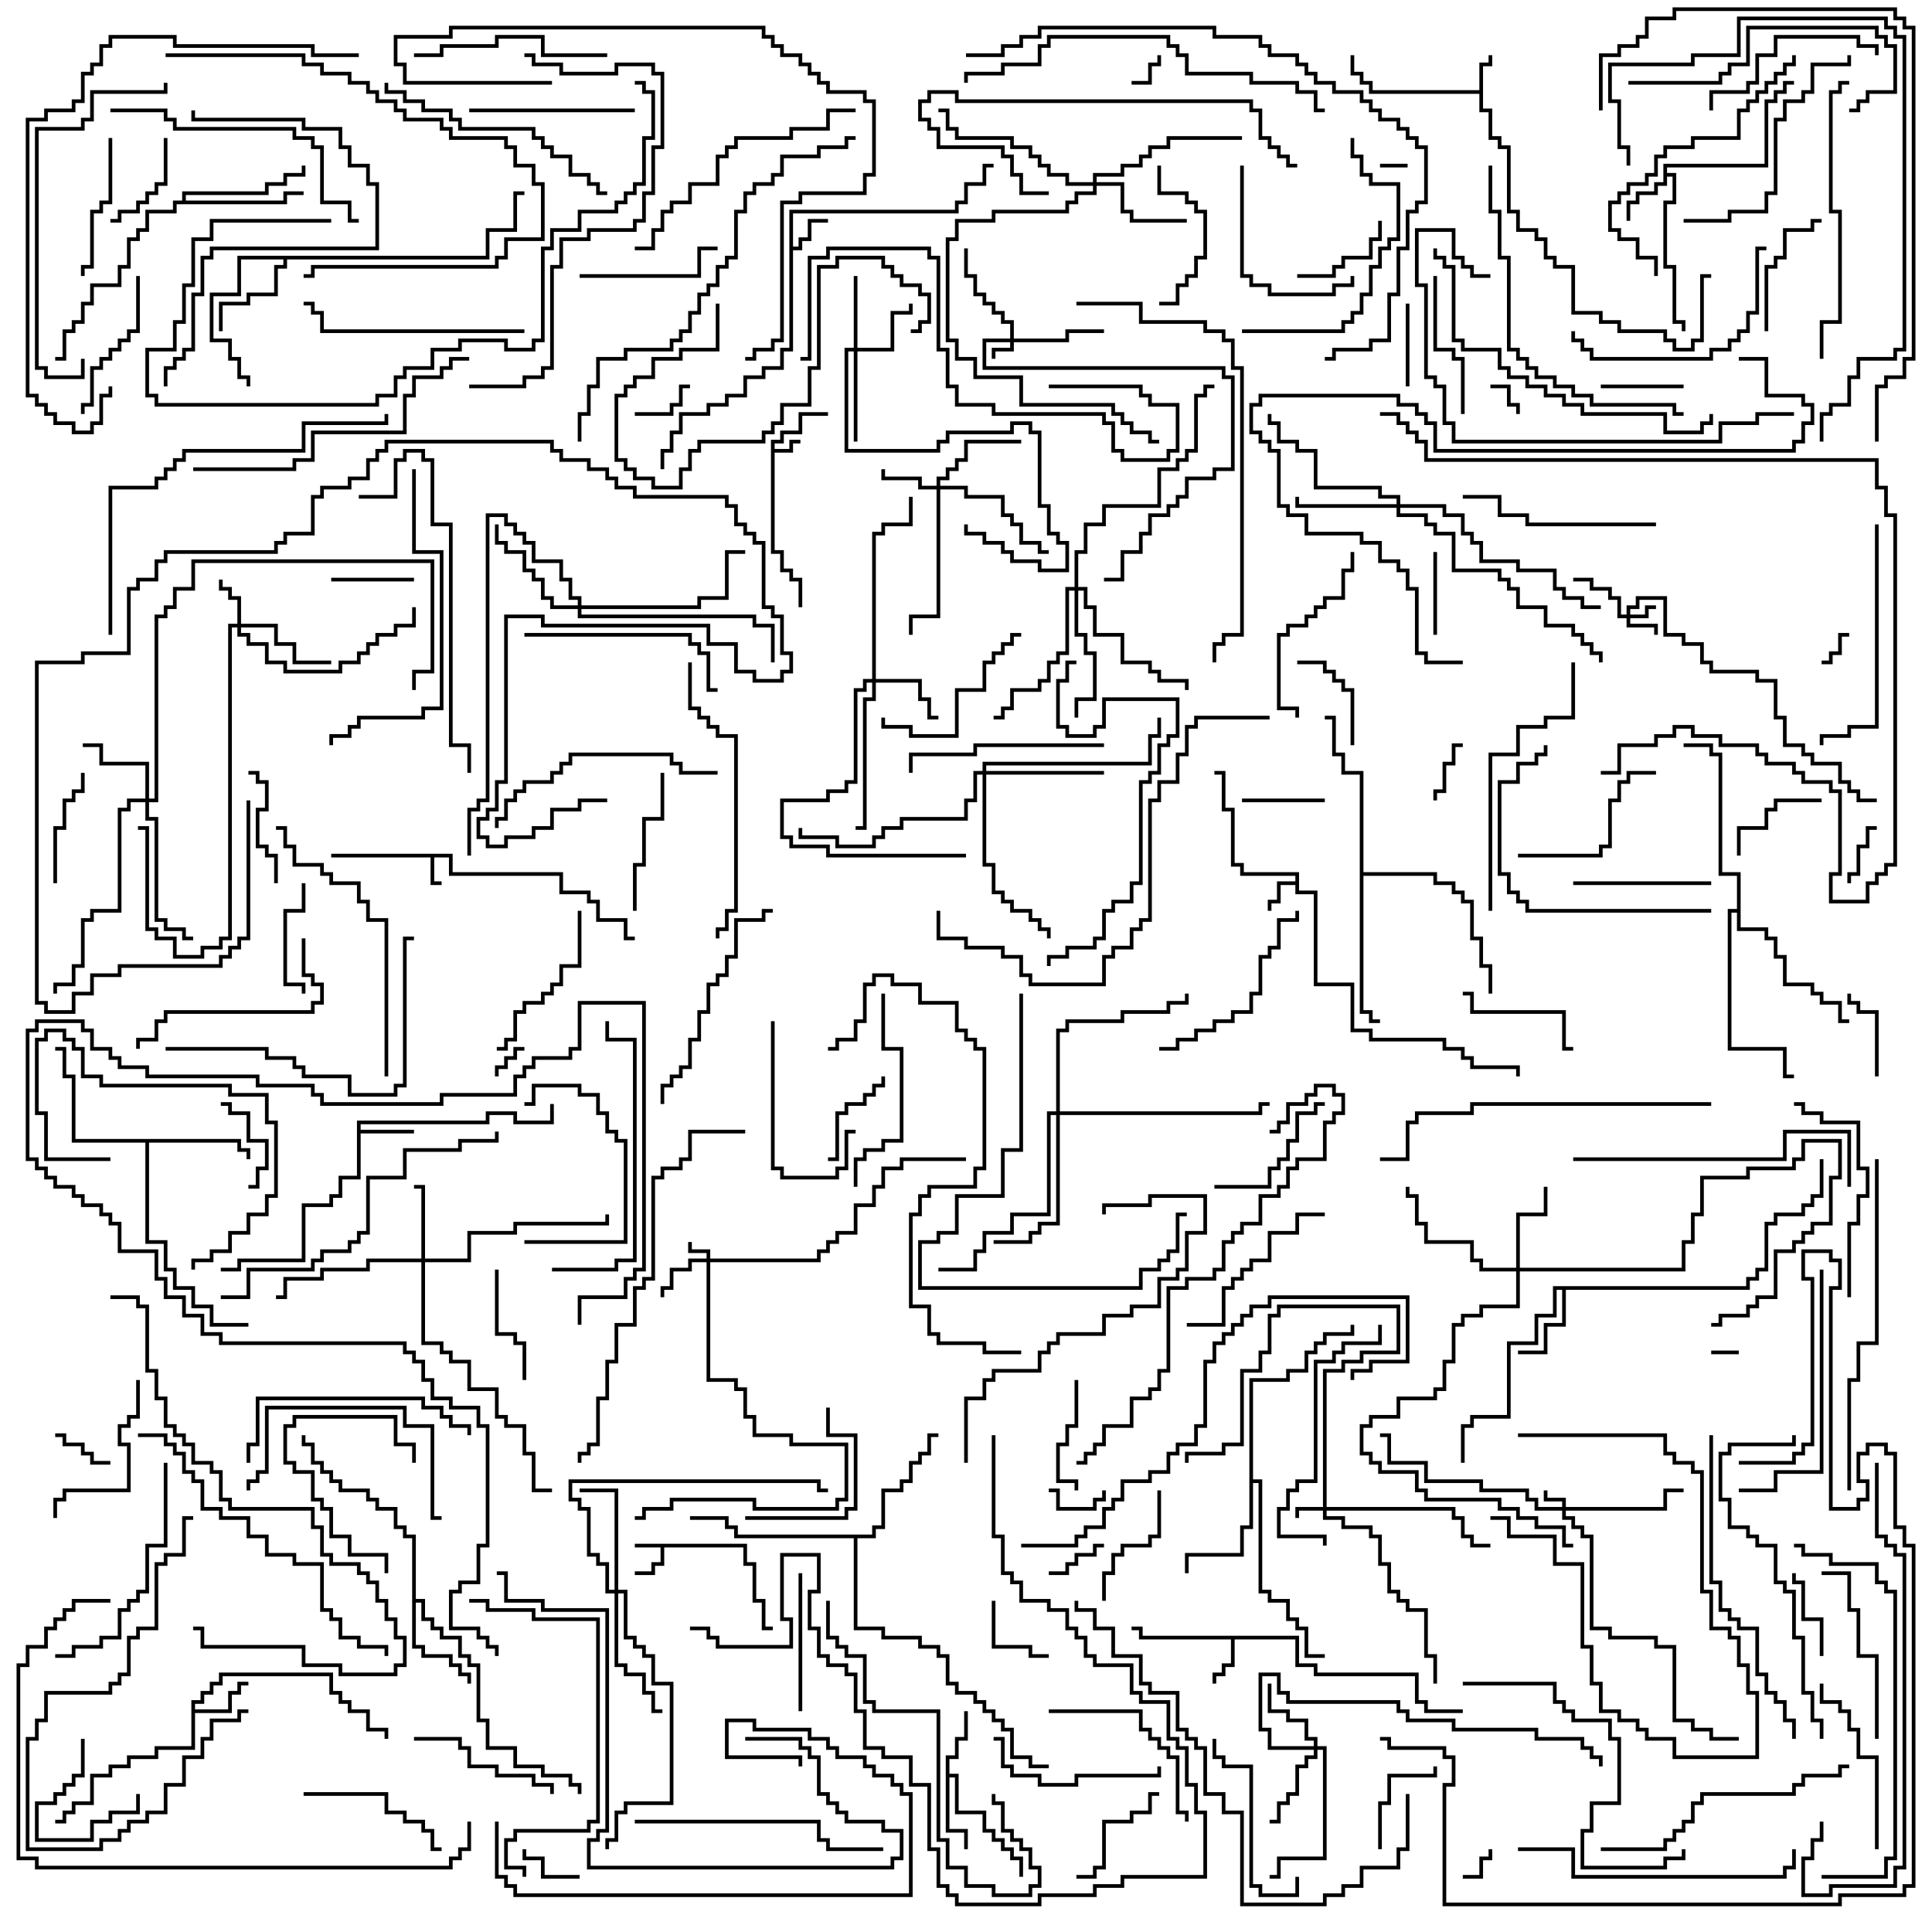 <svg version="1.1" width="105" height="105" xmlns="http://www.w3.org/2000/svg"><path d="M40.6,83.9L40.6,84.9L41.1,84.9L41.1,86.9L41.6,86.9L41.6,88.4L42,88.4L42,88.6L41.4,88.6L41.4,87.1L40.9,87.1L40.9,85.1L40.4,85.1L40.4,84.1L36.1,84.1L36.1,85.1L35.6,85.1L35.6,85.6L34.5,85.6L34.5,85.4L35.4,85.4L35.4,84.9L35.9,84.9L35.9,84.1L34.5,84.1L34.5,83.9z" stroke="none"/><path d="M41.9,23.9L42.4,23.9L42.4,23.4L43.4,23.4L43.4,22.4L45,22.4L45,22.6L43.6,22.6L43.6,23.6L42.6,23.6L42.6,24.1L42.1,24.1L42.1,24.4L42.9,24.4L42.9,23.9L43.5,23.9L43.5,24.1L43.1,24.1L43.1,24.6L42.1,24.6L42.1,29.9L42.6,29.9L42.6,30.9L43.1,30.9L43.1,31.4L43.6,31.4L43.6,33L43.4,33L43.4,31.6L42.9,31.6L42.9,31.1L42.4,31.1L42.4,30.1L41.9,30.1z" stroke="none"/><path d="M24.6,46.4L24.6,47.4L30.6,47.4L30.6,48.4L32.1,48.4L32.1,48.9L32.6,48.9L32.6,49.9L34.1,49.9L34.1,50.9L34.5,50.9L34.5,51.1L33.9,51.1L33.9,50.1L32.4,50.1L32.4,49.1L31.9,49.1L31.9,48.6L30.4,48.6L30.4,47.6L24.4,47.6L24.4,46.6L23.6,46.6L23.6,47.9L24,47.9L24,48.1L23.4,48.1L23.4,46.6L18,46.6L18,46.4z" stroke="none"/><path d="M80.4,4.9L80.4,3.4L80.9,3.4L80.9,3L81.1,3L81.1,3.6L80.6,3.6L80.6,5.9L81.1,5.9L81.1,7.4L81.6,7.4L81.6,7.9L82.1,7.9L82.1,11.4L82.6,11.4L82.6,12.4L83.6,12.4L83.6,12.9L84.1,12.9L84.1,13.9L84.6,13.9L84.6,14.4L85.6,14.4L85.6,16.9L87.1,16.9L87.1,17.4L88.1,17.4L88.1,17.9L90.6,17.9L90.6,18.4L91.1,18.4L91.1,18.9L91.9,18.9L91.9,18.4L92.4,18.4L92.4,14.9L93,14.9L93,15.1L92.6,15.1L92.6,18.6L92.1,18.6L92.1,19.1L90.9,19.1L90.9,18.6L90.4,18.6L90.4,18.1L87.9,18.1L87.9,17.6L86.9,17.6L86.9,17.1L85.4,17.1L85.4,14.6L84.4,14.6L84.4,14.1L83.9,14.1L83.9,13.1L83.4,13.1L83.4,12.6L82.4,12.6L82.4,11.6L81.9,11.6L81.9,8.1L81.4,8.1L81.4,7.6L80.9,7.6L80.9,6.1L80.4,6.1L80.4,5.1L74.4,5.1L74.4,4.6L73.9,4.6L73.9,4.1L73.4,4.1L73.4,3L73.6,3L73.6,3.9L74.1,3.9L74.1,4.4L74.6,4.4L74.6,4.9z" stroke="none"/><path d="M70.4,47.9L70.4,47.6L67.4,47.6L67.4,47.1L66.9,47.1L66.9,44.1L66.4,44.1L66.4,42.1L66,42.1L66,41.9L66.6,41.9L66.6,43.9L67.1,43.9L67.1,46.9L67.6,46.9L67.6,47.4L70.6,47.4L70.6,48.4L71.6,48.4L71.6,53.4L73.6,53.4L73.6,55.9L74.6,55.9L74.6,56.4L78.6,56.4L78.6,56.9L79.6,56.9L79.6,57.4L80.1,57.4L80.1,57.9L82.6,57.9L82.6,58.5L82.4,58.5L82.4,58.1L79.9,58.1L79.9,57.6L79.4,57.6L79.4,57.1L78.4,57.1L78.4,56.6L74.4,56.6L74.4,56.1L73.4,56.1L73.4,53.6L71.4,53.6L71.4,48.6L70.4,48.6L70.4,48.1L69.6,48.1L69.6,49.1L69.1,49.1L69.1,49.5L68.9,49.5L68.9,48.9L69.4,48.9L69.4,47.9z" stroke="none"/><path d="M42.9,11.4L51.9,11.4L51.9,10.9L52.4,10.9L52.4,9.9L53.4,9.9L53.4,8.9L54,8.9L54,9.1L53.6,9.1L53.6,10.1L52.6,10.1L52.6,11.1L52.1,11.1L52.1,11.6L43.1,11.6L43.1,13.4L43.4,13.4L43.4,12.9L43.9,12.9L43.9,11.9L45,11.9L45,12.1L44.1,12.1L44.1,13.1L43.6,13.1L43.6,13.6L43.1,13.6L43.1,19.1L42.6,19.1L42.6,20.1L41.6,20.1L41.6,20.6L40.6,20.6L40.6,21.6L39.6,21.6L39.6,22.1L38.6,22.1L38.6,22.6L37.1,22.6L37.1,23.6L36.6,23.6L36.6,24.6L36.1,24.6L36.1,25.5L35.9,25.5L35.9,24.4L36.4,24.4L36.4,23.4L36.9,23.4L36.9,22.4L38.4,22.4L38.4,21.9L39.4,21.9L39.4,21.4L40.4,21.4L40.4,20.4L41.4,20.4L41.4,19.9L42.4,19.9L42.4,18.9L42.9,18.9z" stroke="none"/><path d="M70.6,88.9L70.6,90.4L71.6,90.4L71.6,90.9L77.1,90.9L77.1,92.4L77.6,92.4L77.6,92.9L79.5,92.9L79.5,93.1L77.4,93.1L77.4,92.6L76.9,92.6L76.9,91.1L71.4,91.1L71.4,90.6L70.4,90.6L70.4,89.1L67.1,89.1L67.1,90.6L66.6,90.6L66.6,91.1L66.1,91.1L66.1,91.5L65.9,91.5L65.9,90.9L66.4,90.9L66.4,90.4L66.9,90.4L66.9,89.1L61.9,89.1L61.9,88.6L61.5,88.6L61.5,88.4L62.1,88.4L62.1,88.9z" stroke="none"/><path d="M19.4,60.9L26.4,60.9L26.4,60.4L28.1,60.4L28.1,60.9L29.9,60.9L29.9,60L30.1,60L30.1,61.1L27.9,61.1L27.9,60.6L26.6,60.6L26.6,61.1L19.6,61.1L19.6,61.4L22.5,61.4L22.5,61.6L19.6,61.6L19.6,64.1L18.6,64.1L18.6,65.1L18.1,65.1L18.1,65.6L16.6,65.6L16.6,68.6L13.1,68.6L13.1,69.1L12,69.1L12,68.9L12.9,68.9L12.9,68.4L16.4,68.4L16.4,65.4L17.9,65.4L17.9,64.9L18.4,64.9L18.4,63.9L19.4,63.9z" stroke="none"/><path d="M90.4,8.9L95.9,8.9L95.9,5.4L96.4,5.4L96.4,4.9L96.9,4.9L96.9,4.4L97.5,4.4L97.5,4.6L97.1,4.6L97.1,5.1L96.6,5.1L96.6,5.6L96.1,5.6L96.1,9.1L90.6,9.1L90.6,9.4L91.1,9.4L91.1,11.1L90.6,11.1L90.6,14.4L91.1,14.4L91.1,17.4L91.6,17.4L91.6,18L91.4,18L91.4,17.6L90.9,17.6L90.9,14.6L90.4,14.6L90.4,10.9L90.9,10.9L90.9,9.6L90.6,9.6L90.6,10.1L90.1,10.1L90.1,10.6L89.1,10.6L89.1,11.1L88.6,11.1L88.6,12L88.4,12L88.4,10.9L88.9,10.9L88.9,10.4L89.9,10.4L89.9,9.9L90.4,9.9z" stroke="none"/><path d="M10.4,92.4L10.9,92.4L10.9,91.9L11.4,91.9L11.4,91.4L11.9,91.4L11.9,90.9L18.1,90.9L18.1,91.9L18.6,91.9L18.6,92.4L19.1,92.4L19.1,92.9L20.1,92.9L20.1,93.9L21.1,93.9L21.1,94.5L20.9,94.5L20.9,94.1L19.9,94.1L19.9,93.1L18.9,93.1L18.9,92.6L18.4,92.6L18.4,92.1L17.9,92.1L17.9,91.1L12.1,91.1L12.1,91.6L11.6,91.6L11.6,92.1L11.1,92.1L11.1,92.6L10.6,92.6L10.6,92.9L12.4,92.9L12.4,91.9L12.9,91.9L12.9,91.4L13.5,91.4L13.5,91.6L13.1,91.6L13.1,92.1L12.6,92.1L12.6,93.1L10.6,93.1L10.6,95.1L8.6,95.1L8.6,95.6L7.1,95.6L7.1,96.1L6.1,96.1L6.1,96.6L5.1,96.6L5.1,98.1L4.1,98.1L4.1,98.6L3.6,98.6L3.6,99.1L3,99.1L3,98.9L3.4,98.9L3.4,98.4L3.9,98.4L3.9,97.9L4.9,97.9L4.9,96.4L5.9,96.4L5.9,95.9L6.9,95.9L6.9,95.4L8.4,95.4L8.4,94.9L10.4,94.9z" stroke="none"/><path d="M51.4,95.4L51.9,95.4L51.9,94.4L52.4,94.4L52.4,93L52.6,93L52.6,94.6L52.1,94.6L52.1,95.6L51.6,95.6L51.6,96.4L52.1,96.4L52.1,98.4L53.6,98.4L53.6,99.4L54.1,99.4L54.1,99.9L54.6,99.9L54.6,100.4L55.1,100.4L55.1,100.9L55.6,100.9L55.6,102L55.4,102L55.4,101.1L54.9,101.1L54.9,100.6L54.4,100.6L54.4,100.1L53.9,100.1L53.9,99.6L53.4,99.6L53.4,98.6L51.9,98.6L51.9,96.6L51.6,96.6L51.6,99.4L52.6,99.4L52.6,100.5L52.4,100.5L52.4,99.6L51.4,99.6z" stroke="none"/><path d="M94.9,69.9L94.9,69.4L95.4,69.4L95.4,68.9L95.9,68.9L95.9,66.4L96.4,66.4L96.4,65.9L97.9,65.9L97.9,65.4L98.4,65.4L98.4,64.9L98.9,64.9L98.9,63L99.1,63L99.1,65.1L98.6,65.1L98.6,65.6L98.1,65.6L98.1,66.1L96.6,66.1L96.6,66.6L96.1,66.6L96.1,69.1L95.6,69.1L95.6,69.6L95.1,69.6L95.1,70.1L85.1,70.1L85.1,72.1L84.1,72.1L84.1,73.6L82.5,73.6L82.5,73.4L83.9,73.4L83.9,71.9L84.9,71.9L84.9,70.1L84.6,70.1L84.6,71.6L83.6,71.6L83.6,73.1L82.1,73.1L82.1,77.1L80.1,77.1L80.1,77.6L79.6,77.6L79.6,79.5L79.4,79.5L79.4,77.4L79.9,77.4L79.9,76.9L81.9,76.9L81.9,72.9L83.4,72.9L83.4,71.4L84.4,71.4L84.4,69.9z" stroke="none"/><path d="M26.4,13.9L26.4,12.4L27.9,12.4L27.9,10.4L28.5,10.4L28.5,10.6L28.1,10.6L28.1,12.6L26.6,12.6L26.6,14.1L15.6,14.1L15.6,14.6L15.1,14.6L15.1,16.1L13.6,16.1L13.6,16.6L12.1,16.6L12.1,18L11.9,18L11.9,16.4L13.4,16.4L13.4,15.9L14.9,15.9L14.9,14.4L15.4,14.4L15.4,14.1L13.1,14.1L13.1,16.1L11.6,16.1L11.6,18.4L12.6,18.4L12.6,19.4L13.1,19.4L13.1,20.4L13.6,20.4L13.6,21L13.4,21L13.4,20.6L12.9,20.6L12.9,19.6L12.4,19.6L12.4,18.6L11.4,18.6L11.4,15.9L12.9,15.9L12.9,13.9z" stroke="none"/><path d="M22.4,83.6L21.9,83.6L21.9,83.1L21.4,83.1L21.4,82.1L20.4,82.1L20.4,81.6L19.9,81.6L19.9,81.1L18.4,81.1L18.4,80.6L17.9,80.6L17.9,80.1L17.4,80.1L17.4,79.6L16.9,79.6L16.9,78.6L16.4,78.6L16.4,78L16.6,78L16.6,78.4L17.1,78.4L17.1,79.4L17.6,79.4L17.6,79.9L18.1,79.9L18.1,80.4L18.6,80.4L18.6,80.9L20.1,80.9L20.1,81.4L20.6,81.4L20.6,81.9L21.6,81.9L21.6,82.9L22.1,82.9L22.1,83.4L22.6,83.4L22.6,86.9L23.1,86.9L23.1,87.9L23.6,87.9L23.6,88.4L24.1,88.4L24.1,88.9L25.1,88.9L25.1,89.9L25.6,89.9L25.6,90.4L26.1,90.4L26.1,93.4L26.6,93.4L26.6,94.9L28.1,94.9L28.1,95.9L29.6,95.9L29.6,96.4L31.1,96.4L31.1,96.9L31.6,96.9L31.6,97.5L31.4,97.5L31.4,97.1L30.9,97.1L30.9,96.6L29.4,96.6L29.4,96.1L27.9,96.1L27.9,95.1L26.4,95.1L26.4,93.6L25.9,93.6L25.9,90.6L25.4,90.6L25.4,90.1L24.9,90.1L24.9,89.1L23.9,89.1L23.9,88.6L23.4,88.6L23.4,88.1L22.9,88.1L22.9,87.1L22.6,87.1L22.6,89.4L23.1,89.4L23.1,89.9L24.6,89.9L24.6,90.4L25.1,90.4L25.1,90.9L25.6,90.9L25.6,91.5L25.4,91.5L25.4,91.1L24.9,91.1L24.9,90.6L24.4,90.6L24.4,90.1L22.9,90.1L22.9,89.6L22.4,89.6z" stroke="none"/><path d="M13.1,61.9L13.1,62.4L13.6,62.4L13.6,63L13.4,63L13.4,62.6L12.9,62.6L12.9,62.1L8.1,62.1L8.1,67.4L9.1,67.4L9.1,68.9L9.6,68.9L9.6,69.9L10.6,69.9L10.6,70.9L11.6,70.9L11.6,71.9L13.5,71.9L13.5,72.1L11.4,72.1L11.4,71.1L10.4,71.1L10.4,70.1L9.4,70.1L9.4,69.1L8.9,69.1L8.9,67.6L7.9,67.6L7.9,62.1L3.9,62.1L3.9,58.6L3.4,58.6L3.4,57.1L3,57.1L3,56.9L3.6,56.9L3.6,58.4L4.1,58.4L4.1,61.9z" stroke="none"/><path d="M67.9,74.9L69.9,74.9L69.9,74.4L70.9,74.4L70.9,73.4L71.4,73.4L71.4,72.9L71.9,72.9L71.9,72.4L73.4,72.4L73.4,72L73.6,72L73.6,72.6L72.1,72.6L72.1,73.1L71.6,73.1L71.6,73.6L71.1,73.6L71.1,74.6L70.1,74.6L70.1,75.1L68.1,75.1L68.1,80.4L68.6,80.4L68.6,86.4L69.1,86.4L69.1,86.9L70.1,86.9L70.1,87.9L70.6,87.9L70.6,88.4L71.1,88.4L71.1,89.9L72,89.9L72,90.1L70.9,90.1L70.9,88.6L70.4,88.6L70.4,88.1L69.9,88.1L69.9,87.1L68.9,87.1L68.9,86.6L68.4,86.6L68.4,80.6L68.1,80.6L68.1,83.1L67.6,83.1L67.6,84.6L64.6,84.6L64.6,85.5L64.4,85.5L64.4,84.4L67.4,84.4L67.4,82.9L67.9,82.9z" stroke="none"/><path d="M9.9,10.9L9.9,10.4L14.4,10.4L14.4,9.9L15.4,9.9L15.4,9.4L16.4,9.4L16.4,9L16.6,9L16.6,9.6L15.6,9.6L15.6,10.1L14.6,10.1L14.6,10.6L10.1,10.6L10.1,10.9L15.4,10.9L15.4,10.4L16.5,10.4L16.5,10.6L15.6,10.6L15.6,11.1L9.6,11.1L9.6,11.6L8.1,11.6L8.1,12.6L7.6,12.6L7.6,13.1L7.1,13.1L7.1,14.6L6.6,14.6L6.6,15.6L5.1,15.6L5.1,16.6L4.6,16.6L4.6,17.6L4.1,17.6L4.1,18.1L3.6,18.1L3.6,19.6L3,19.6L3,19.4L3.4,19.4L3.4,17.9L3.9,17.9L3.9,17.4L4.4,17.4L4.4,16.4L4.9,16.4L4.9,15.4L6.4,15.4L6.4,14.4L6.9,14.4L6.9,12.9L7.4,12.9L7.4,12.4L7.9,12.4L7.9,11.4L9.4,11.4L9.4,10.9z" stroke="none"/><path d="M47.4,83.4L47.4,82.9L47.9,82.9L47.9,80.9L48.9,80.9L48.9,80.4L49.4,80.4L49.4,79.4L49.9,79.4L49.9,78.9L50.4,78.9L50.4,77.9L51,77.9L51,78.1L50.6,78.1L50.6,79.1L50.1,79.1L50.1,79.6L49.6,79.6L49.6,80.6L49.1,80.6L49.1,81.1L48.1,81.1L48.1,83.1L47.6,83.1L47.6,83.6L46.6,83.6L46.6,88.4L48.1,88.4L48.1,88.9L50.1,88.9L50.1,89.4L51.1,89.4L51.1,89.9L51.6,89.9L51.6,91.4L52.1,91.4L52.1,91.9L53.1,91.9L53.1,92.4L53.6,92.4L53.6,92.9L54.1,92.9L54.1,93.4L54.6,93.4L54.6,93.9L55.1,93.9L55.1,95.4L56.1,95.4L56.1,95.9L57,95.9L57,96.1L55.9,96.1L55.9,95.6L54.9,95.6L54.9,94.1L54.4,94.1L54.4,93.6L53.9,93.6L53.9,93.1L53.4,93.1L53.4,92.6L52.9,92.6L52.9,92.1L51.9,92.1L51.9,91.6L51.4,91.6L51.4,90.1L50.9,90.1L50.9,89.6L49.9,89.6L49.9,89.1L47.9,89.1L47.9,88.6L46.4,88.6L46.4,83.6L39.9,83.6L39.9,83.1L39.4,83.1L39.4,82.6L37.5,82.6L37.5,82.4L39.6,82.4L39.6,82.9L40.1,82.9L40.1,83.4z" stroke="none"/><path d="M73.9,42.1L72.9,42.1L72.9,41.1L72.4,41.1L72.4,39.1L72,39.1L72,38.9L72.6,38.9L72.6,40.9L73.1,40.9L73.1,41.9L74.1,41.9L74.1,47.4L78.1,47.4L78.1,47.9L79.1,47.9L79.1,48.4L79.6,48.4L79.6,48.9L80.1,48.9L80.1,50.9L80.6,50.9L80.6,52.4L81.1,52.4L81.1,54L80.9,54L80.9,52.6L80.4,52.6L80.4,51.1L79.9,51.1L79.9,49.1L79.4,49.1L79.4,48.6L78.9,48.6L78.9,48.1L77.9,48.1L77.9,47.6L74.1,47.6L74.1,54.9L74.6,54.9L74.6,55.4L75,55.4L75,55.6L74.4,55.6L74.4,55.1L73.9,55.1z" stroke="none"/><path d="M94.4,49.4L94.4,47.6L93.4,47.6L93.4,41.1L92.9,41.1L92.9,40.6L91.5,40.6L91.5,40.4L93.1,40.4L93.1,40.9L93.6,40.9L93.6,47.4L94.6,47.4L94.6,50.4L96.1,50.4L96.1,50.9L96.6,50.9L96.6,51.9L97.1,51.9L97.1,53.4L98.6,53.4L98.6,53.9L99.1,53.9L99.1,54.4L100.1,54.4L100.1,55.4L100.5,55.4L100.5,55.6L99.9,55.6L99.9,54.6L98.9,54.6L98.9,54.1L98.4,54.1L98.4,53.6L96.9,53.6L96.9,52.1L96.4,52.1L96.4,51.1L95.9,51.1L95.9,50.6L94.4,50.6L94.4,49.6L94.1,49.6L94.1,56.9L97.1,56.9L97.1,58.4L97.5,58.4L97.5,58.6L96.9,58.6L96.9,57.1L93.9,57.1L93.9,49.4z" stroke="none"/><path d="M84.9,81.9L84.9,81.6L83.9,81.6L83.9,81L84.1,81L84.1,81.4L85.1,81.4L85.1,81.9L90.4,81.9L90.4,80.9L91.5,80.9L91.5,81.1L90.6,81.1L90.6,82.1L85.1,82.1L85.1,82.4L85.6,82.4L85.6,82.9L86.1,82.9L86.1,83.4L86.6,83.4L86.6,88.4L87.6,88.4L87.6,88.9L90.1,88.9L90.1,89.4L91.1,89.4L91.1,93.4L92.1,93.4L92.1,93.9L93.1,93.9L93.1,94.4L94.5,94.4L94.5,94.6L92.9,94.6L92.9,94.1L91.9,94.1L91.9,93.6L90.9,93.6L90.9,89.6L89.9,89.6L89.9,89.1L87.4,89.1L87.4,88.6L86.4,88.6L86.4,83.6L85.9,83.6L85.9,83.1L85.4,83.1L85.4,82.6L84.9,82.6L84.9,82.1L83.4,82.1L83.4,81.6L82.9,81.6L82.9,81.1L80.4,81.1L80.4,80.6L77.4,80.6L77.4,79.6L75.4,79.6L75.4,78.1L75,78.1L75,77.9L75.6,77.9L75.6,79.4L77.6,79.4L77.6,80.4L80.6,80.4L80.6,80.9L83.1,80.9L83.1,81.4L83.6,81.4L83.6,81.9z" stroke="none"/><path d="M38.4,68.4L38.4,68.1L37.4,68.1L37.4,67.5L37.6,67.5L37.6,67.9L38.6,67.9L38.6,68.4L44.4,68.4L44.4,67.9L44.9,67.9L44.9,67.4L45.4,67.4L45.4,66.9L46.4,66.9L46.4,65.4L47.4,65.4L47.4,64.4L47.9,64.4L47.9,63.4L48.9,63.4L48.9,62.9L52.5,62.9L52.5,63.1L49.1,63.1L49.1,63.6L48.1,63.6L48.1,64.6L47.6,64.6L47.6,65.6L46.6,65.6L46.6,67.1L45.6,67.1L45.6,67.6L45.1,67.6L45.1,68.1L44.6,68.1L44.6,68.6L38.6,68.6L38.6,74.9L40.1,74.9L40.1,75.4L40.6,75.4L40.6,76.9L41.1,76.9L41.1,77.9L43.1,77.9L43.1,78.4L46.1,78.4L46.1,81.6L45.6,81.6L45.6,82.1L40.9,82.1L40.9,81.6L36.6,81.6L36.6,82.1L35.1,82.1L35.1,82.6L34.5,82.6L34.5,82.4L34.9,82.4L34.9,81.9L36.4,81.9L36.4,81.4L41.1,81.4L41.1,81.9L45.4,81.9L45.4,81.4L45.9,81.4L45.9,78.6L42.9,78.6L42.9,78.1L40.9,78.1L40.9,77.1L40.4,77.1L40.4,75.6L39.9,75.6L39.9,75.1L38.4,75.1L38.4,68.6L37.6,68.6L37.6,69.1L36.6,69.1L36.6,70.1L36.1,70.1L36.1,70.5L35.9,70.5L35.9,69.9L36.4,69.9L36.4,68.9L37.4,68.9L37.4,68.4z" stroke="none"/><path d="M54.9,18.4L54.9,17.6L54.4,17.6L54.4,17.1L53.9,17.1L53.9,16.6L53.4,16.6L53.4,16.1L52.9,16.1L52.9,15.1L52.4,15.1L52.4,13.5L52.6,13.5L52.6,14.9L53.1,14.9L53.1,15.9L53.6,15.9L53.6,16.4L54.1,16.4L54.1,16.9L54.6,16.9L54.6,17.4L55.1,17.4L55.1,18.4L57.9,18.4L57.9,17.9L60,17.9L60,18.1L58.1,18.1L58.1,18.6L55.1,18.6L55.1,19.1L54.1,19.1L54.1,19.5L53.9,19.5L53.9,18.9L54.9,18.9L54.9,18.6L53.6,18.6L53.6,19.9L66.6,19.9L66.6,20.4L67.1,20.4L67.1,25.6L66.1,25.6L66.1,26.1L64.6,26.1L64.6,27.1L64.1,27.1L64.1,27.6L63.6,27.6L63.6,28.1L62.6,28.1L62.6,29.1L62.1,29.1L62.1,30.1L61.1,30.1L61.1,31.6L60,31.6L60,31.4L60.9,31.4L60.9,29.9L61.9,29.9L61.9,28.9L62.4,28.9L62.4,27.9L63.4,27.9L63.4,27.4L63.9,27.4L63.9,26.9L64.4,26.9L64.4,25.9L65.9,25.9L65.9,25.4L66.9,25.4L66.9,20.6L66.4,20.6L66.4,20.1L53.4,20.1L53.4,18.4z" stroke="none"/><path d="M88.4,33.4L88.4,32.9L88.9,32.9L88.9,32.4L90.6,32.4L90.6,34.4L91.6,34.4L91.6,34.9L92.6,34.9L92.6,35.9L93.1,35.9L93.1,36.4L95.6,36.4L95.6,36.9L96.6,36.9L96.6,38.9L97.1,38.9L97.1,40.4L98.1,40.4L98.1,40.9L98.6,40.9L98.6,41.4L100.1,41.4L100.1,42.4L100.6,42.4L100.6,42.9L101.1,42.9L101.1,43.4L102,43.4L102,43.6L100.9,43.6L100.9,43.1L100.4,43.1L100.4,42.6L99.9,42.6L99.9,41.6L98.4,41.6L98.4,41.1L97.9,41.1L97.9,40.6L96.9,40.6L96.9,39.1L96.4,39.1L96.4,37.1L95.4,37.1L95.4,36.6L92.9,36.6L92.9,36.1L92.4,36.1L92.4,35.1L91.4,35.1L91.4,34.6L90.4,34.6L90.4,32.6L89.1,32.6L89.1,33.1L88.6,33.1L88.6,33.4L89.4,33.4L89.4,32.9L90,32.9L90,33.1L89.6,33.1L89.6,33.6L88.6,33.6L88.6,33.9L90.1,33.9L90.1,34.5L89.9,34.5L89.9,34.1L88.4,34.1L88.4,33.6L87.9,33.6L87.9,32.6L87.4,32.6L87.4,32.1L86.4,32.1L86.4,31.6L85.5,31.6L85.5,31.4L86.6,31.4L86.6,31.9L87.6,31.9L87.6,32.4L88.1,32.4L88.1,33.4z" stroke="none"/><path d="M71.9,81.9L71.9,74.4L72.9,74.4L72.9,73.9L73.9,73.9L73.9,73.4L75.9,73.4L75.9,71.1L69.6,71.1L69.6,71.6L69.1,71.6L69.1,73.6L68.6,73.6L68.6,74.6L67.6,74.6L67.6,78.6L66.6,78.6L66.6,79.1L64.6,79.1L64.6,79.5L64.4,79.5L64.4,78.9L66.4,78.9L66.4,78.4L67.4,78.4L67.4,74.4L68.4,74.4L68.4,73.4L68.9,73.4L68.9,71.4L69.4,71.4L69.4,70.9L76.1,70.9L76.1,73.6L74.1,73.6L74.1,74.1L73.1,74.1L73.1,74.6L72.1,74.6L72.1,81.9L79.1,81.9L79.1,82.4L79.6,82.4L79.6,83.4L80.1,83.4L80.1,83.9L81,83.9L81,84.1L79.9,84.1L79.9,83.6L79.4,83.6L79.4,82.6L78.9,82.6L78.9,82.1L72.1,82.1L72.1,82.4L73.1,82.4L73.1,82.9L74.6,82.9L74.6,83.4L75.1,83.4L75.1,84.9L75.6,84.9L75.6,86.4L76.1,86.4L76.1,86.9L76.6,86.9L76.6,87.4L77.6,87.4L77.6,89.9L78.1,89.9L78.1,91.5L77.9,91.5L77.9,90.1L77.4,90.1L77.4,87.6L76.4,87.6L76.4,87.1L75.9,87.1L75.9,86.6L75.4,86.6L75.4,85.1L74.9,85.1L74.9,83.6L74.4,83.6L74.4,83.1L72.9,83.1L72.9,82.6L71.9,82.6L71.9,82.1L70.6,82.1L70.6,82.5L70.4,82.5L70.4,81.9z" stroke="none"/><path d="M12.9,33.9L12.9,32.6L12.4,32.6L12.4,32.1L11.9,32.1L11.9,31.5L12.1,31.5L12.1,31.9L12.6,31.9L12.6,32.4L13.1,32.4L13.1,33.9L15.1,33.9L15.1,34.9L16.1,34.9L16.1,35.9L18,35.9L18,36.1L15.9,36.1L15.9,35.1L14.9,35.1L14.9,34.1L13.1,34.1L13.1,34.4L13.6,34.4L13.6,34.9L14.6,34.9L14.6,35.9L15.6,35.9L15.6,36.4L18.4,36.4L18.4,35.9L19.4,35.9L19.4,35.4L19.9,35.4L19.9,34.9L20.4,34.9L20.4,34.4L21.4,34.4L21.4,33.9L22.4,33.9L22.4,33L22.6,33L22.6,34.1L21.6,34.1L21.6,34.6L20.6,34.6L20.6,35.1L20.1,35.1L20.1,35.6L19.6,35.6L19.6,36.1L18.6,36.1L18.6,36.6L15.4,36.6L15.4,36.1L14.4,36.1L14.4,35.1L13.4,35.1L13.4,34.6L12.9,34.6L12.9,34.1L12.6,34.1L12.6,51.1L12.1,51.1L12.1,51.6L11.1,51.6L11.1,52.1L9.4,52.1L9.4,51.1L8.4,51.1L8.4,50.6L7.9,50.6L7.9,45.1L7.5,45.1L7.5,44.9L8.1,44.9L8.1,50.4L8.6,50.4L8.6,50.9L9.6,50.9L9.6,51.9L10.9,51.9L10.9,51.4L11.9,51.4L11.9,50.9L12.4,50.9L12.4,33.9z" stroke="none"/><path d="M50.9,26.4L50.9,25.9L51.4,25.9L51.4,25.4L51.9,25.4L51.9,24.9L52.4,24.9L52.4,23.9L55.5,23.9L55.5,24.1L52.6,24.1L52.6,25.1L52.1,25.1L52.1,25.6L51.6,25.6L51.6,26.1L51.1,26.1L51.1,26.4L52.6,26.4L52.6,26.9L54.6,26.9L54.6,27.9L55.1,27.9L55.1,28.4L55.6,28.4L55.6,29.4L56.6,29.4L56.6,29.9L57,29.9L57,30.1L56.4,30.1L56.4,29.6L55.4,29.6L55.4,28.6L54.9,28.6L54.9,28.1L54.4,28.1L54.4,27.1L52.4,27.1L52.4,26.6L51.1,26.6L51.1,33.6L49.6,33.6L49.6,34.5L49.4,34.5L49.4,33.4L50.9,33.4L50.9,26.6L49.9,26.6L49.9,26.1L47.9,26.1L47.9,25.5L48.1,25.5L48.1,25.9L50.1,25.9L50.1,26.4z" stroke="none"/><path d="M46.4,18.9L46.4,15L46.6,15L46.6,18.9L48.4,18.9L48.4,16.9L49.4,16.9L49.4,16.5L49.6,16.5L49.6,17.1L48.6,17.1L48.6,19.1L46.6,19.1L46.6,24L46.4,24L46.4,19.1L46.1,19.1L46.1,24.4L50.9,24.4L50.9,23.9L51.4,23.9L51.4,23.4L54.9,23.4L54.9,22.9L56.1,22.9L56.1,23.4L56.6,23.4L56.6,27.4L57.1,27.4L57.1,28.9L57.6,28.9L57.6,29.4L58.1,29.4L58.1,31.1L56.4,31.1L56.4,30.6L54.9,30.6L54.9,30.1L54.4,30.1L54.4,29.6L53.4,29.6L53.4,29.1L52.4,29.1L52.4,28.5L52.6,28.5L52.6,28.9L53.6,28.9L53.6,29.4L54.6,29.4L54.6,29.9L55.1,29.9L55.1,30.4L56.6,30.4L56.6,30.9L57.9,30.9L57.9,29.6L57.4,29.6L57.4,29.1L56.9,29.1L56.9,27.6L56.4,27.6L56.4,23.6L55.9,23.6L55.9,23.1L55.1,23.1L55.1,23.6L51.6,23.6L51.6,24.1L51.1,24.1L51.1,24.6L45.9,24.6L45.9,18.9z" stroke="none"/><path d="M47.4,36.9L47.4,28.9L47.9,28.9L47.9,28.4L49.4,28.4L49.4,27L49.6,27L49.6,28.6L48.1,28.6L48.1,29.1L47.6,29.1L47.6,36.9L50.1,36.9L50.1,37.9L50.6,37.9L50.6,38.9L51,38.9L51,39.1L50.4,39.1L50.4,38.1L49.9,38.1L49.9,37.1L47.6,37.1L47.6,38.1L47.1,38.1L47.1,45.1L46.5,45.1L46.5,44.9L46.9,44.9L46.9,37.9L47.4,37.9L47.4,37.1L47.1,37.1L47.1,37.6L46.6,37.6L46.6,42.6L46.1,42.6L46.1,43.1L45.1,43.1L45.1,43.6L42.6,43.6L42.6,45.4L43.1,45.4L43.1,45.9L45.1,45.9L45.1,46.4L52.5,46.4L52.5,46.6L44.9,46.6L44.9,46.1L42.9,46.1L42.9,45.6L42.4,45.6L42.4,43.4L44.9,43.4L44.9,42.9L45.9,42.9L45.9,42.4L46.4,42.4L46.4,37.4L46.9,37.4L46.9,36.9z" stroke="none"/><path d="M22.9,68.4L22.9,64.6L22.5,64.6L22.5,64.4L23.1,64.4L23.1,68.4L25.4,68.4L25.4,66.9L27.9,66.9L27.9,66.4L32.9,66.4L32.9,66L33.1,66L33.1,66.6L28.1,66.6L28.1,67.1L25.6,67.1L25.6,68.6L23.1,68.6L23.1,72.9L24.1,72.9L24.1,73.4L24.6,73.4L24.6,73.9L25.6,73.9L25.6,75.4L27.1,75.4L27.1,76.9L27.6,76.9L27.6,77.4L28.6,77.4L28.6,78.9L29.1,78.9L29.1,80.9L30,80.9L30,81.1L28.9,81.1L28.9,79.1L28.4,79.1L28.4,77.6L27.4,77.6L27.4,77.1L26.9,77.1L26.9,75.6L25.4,75.6L25.4,74.1L24.4,74.1L24.4,73.6L23.9,73.6L23.9,73.1L22.9,73.1L22.9,68.6L20.1,68.6L20.1,69.1L17.6,69.1L17.6,69.6L15.6,69.6L15.6,70.6L15,70.6L15,70.4L15.4,70.4L15.4,69.4L17.4,69.4L17.4,68.9L19.9,68.9L19.9,68.4z" stroke="none"/><path d="M71.4,94.9L71.4,94.6L70.9,94.6L70.9,93.6L69.9,93.6L69.9,93.1L68.9,93.1L68.9,91.5L69.1,91.5L69.1,92.9L70.1,92.9L70.1,93.4L71.1,93.4L71.1,94.4L71.6,94.4L71.6,94.9L72.1,94.9L72.1,101.1L69.6,101.1L69.6,102.1L69,102.1L69,101.9L69.4,101.9L69.4,100.9L71.9,100.9L71.9,95.1L71.6,95.1L71.6,95.6L71.1,95.6L71.1,96.1L70.6,96.1L70.6,97.6L70.1,97.6L70.1,98.1L69.6,98.1L69.6,99.1L69,99.1L69,98.9L69.4,98.9L69.4,97.9L69.9,97.9L69.9,97.4L70.4,97.4L70.4,95.9L70.9,95.9L70.9,95.4L71.4,95.4L71.4,95.1L68.9,95.1L68.9,94.1L68.4,94.1L68.4,90.9L69.6,90.9L69.6,91.9L70.1,91.9L70.1,92.4L76.1,92.4L76.1,92.9L76.6,92.9L76.6,93.4L79.1,93.4L79.1,93.9L83.6,93.9L83.6,94.4L86.1,94.4L86.1,94.9L86.6,94.9L86.6,95.4L87.1,95.4L87.1,96L86.9,96L86.9,95.6L86.4,95.6L86.4,95.1L85.9,95.1L85.9,94.6L83.4,94.6L83.4,94.1L78.9,94.1L78.9,93.6L76.4,93.6L76.4,93.1L75.9,93.1L75.9,92.6L69.9,92.6L69.9,92.1L69.4,92.1L69.4,91.1L68.6,91.1L68.6,93.9L69.1,93.9L69.1,94.9z" stroke="none"/><path d="M7.9,43.4L7.9,41.6L5.4,41.6L5.4,40.6L4.5,40.6L4.5,40.4L5.6,40.4L5.6,41.4L8.1,41.4L8.1,43.4L8.4,43.4L8.4,33.4L8.9,33.4L8.9,32.9L9.4,32.9L9.4,31.9L10.4,31.9L10.4,30.4L23.6,30.4L23.6,36.6L22.6,36.6L22.6,37.5L22.4,37.5L22.4,36.4L23.4,36.4L23.4,30.6L10.6,30.6L10.6,32.1L9.6,32.1L9.6,33.1L9.1,33.1L9.1,33.6L8.6,33.6L8.6,43.6L8.1,43.6L8.1,44.4L8.6,44.4L8.6,49.9L9.1,49.9L9.1,50.4L10.1,50.4L10.1,50.9L10.5,50.9L10.5,51.1L9.9,51.1L9.9,50.6L8.9,50.6L8.9,50.1L8.4,50.1L8.4,44.6L7.9,44.6L7.9,43.6L7.1,43.6L7.1,44.1L6.6,44.1L6.6,49.6L5.1,49.6L5.1,50.1L4.6,50.1L4.6,52.6L4.1,52.6L4.1,53.6L3.1,53.6L3.1,54L2.9,54L2.9,53.4L3.9,53.4L3.9,52.4L4.4,52.4L4.4,49.9L4.9,49.9L4.9,49.4L6.4,49.4L6.4,43.9L6.9,43.9L6.9,43.4z" stroke="none"/><path d="M82.4,68.9L82.4,65.9L83.9,65.9L83.9,64.5L84.1,64.5L84.1,66.1L82.6,66.1L82.6,68.9L91.4,68.9L91.4,67.4L91.9,67.4L91.9,65.9L92.4,65.9L92.4,63.9L94.9,63.9L94.9,63.4L97.4,63.4L97.4,62.9L97.9,62.9L97.9,61.9L100.1,61.9L100.1,64.1L99.6,64.1L99.6,66.6L98.6,66.6L98.6,67.1L98.1,67.1L98.1,67.6L97.6,67.6L97.6,68.1L96.6,68.1L96.6,70.6L95.6,70.6L95.6,71.1L95.1,71.1L95.1,71.6L93.6,71.6L93.6,72.1L93,72.1L93,71.9L93.4,71.9L93.4,71.4L94.9,71.4L94.9,70.9L95.4,70.9L95.4,70.4L96.4,70.4L96.4,67.9L97.4,67.9L97.4,67.4L97.9,67.4L97.9,66.9L98.4,66.9L98.4,66.4L99.4,66.4L99.4,63.9L99.9,63.9L99.9,62.1L98.1,62.1L98.1,63.1L97.6,63.1L97.6,63.6L95.1,63.6L95.1,64.1L92.6,64.1L92.6,66.1L92.1,66.1L92.1,67.6L91.6,67.6L91.6,69.1L82.6,69.1L82.6,71.1L80.6,71.1L80.6,71.6L79.6,71.6L79.6,72.1L79.1,72.1L79.1,74.1L78.6,74.1L78.6,75.6L78.1,75.6L78.1,76.1L76.1,76.1L76.1,77.1L74.6,77.1L74.6,77.6L74.1,77.6L74.1,78.9L74.6,78.9L74.6,79.4L75.1,79.4L75.1,79.9L77.1,79.9L77.1,80.9L77.6,80.9L77.6,81.4L81.6,81.4L81.6,81.9L82.6,81.9L82.6,82.4L83.6,82.4L83.6,82.9L85.1,82.9L85.1,83.9L85.5,83.9L85.5,84.1L84.9,84.1L84.9,83.1L83.4,83.1L83.4,82.6L82.4,82.6L82.4,82.1L81.4,82.1L81.4,81.6L77.4,81.6L77.4,81.1L76.9,81.1L76.9,80.1L74.9,80.1L74.9,79.6L74.4,79.6L74.4,79.1L73.9,79.1L73.9,77.4L74.4,77.4L74.4,76.9L75.9,76.9L75.9,75.9L77.9,75.9L77.9,75.4L78.4,75.4L78.4,73.9L78.9,73.9L78.9,71.9L79.4,71.9L79.4,71.4L80.4,71.4L80.4,70.9L82.4,70.9L82.4,69.1L80.4,69.1L80.4,68.6L79.9,68.6L79.9,67.6L77.4,67.6L77.4,66.6L76.9,66.6L76.9,65.1L76.4,65.1L76.4,64.5L76.6,64.5L76.6,64.9L77.1,64.9L77.1,66.4L77.6,66.4L77.6,67.4L80.1,67.4L80.1,68.4L80.6,68.4L80.6,68.9z" stroke="none"/><path d="M59.4,9.9L59.4,9.4L60.9,9.4L60.9,8.9L61.9,8.9L61.9,8.4L62.4,8.4L62.4,7.9L63.4,7.9L63.4,7.4L67.5,7.4L67.5,7.6L63.6,7.6L63.6,8.1L62.6,8.1L62.6,8.6L62.1,8.6L62.1,9.1L61.1,9.1L61.1,9.6L59.6,9.6L59.6,9.9L61.1,9.9L61.1,11.4L61.6,11.4L61.6,11.9L64.5,11.9L64.5,12.1L61.4,12.1L61.4,11.6L60.9,11.6L60.9,10.1L59.6,10.1L59.6,10.6L58.6,10.6L58.6,11.1L58.1,11.1L58.1,11.6L54.1,11.6L54.1,12.1L52.1,12.1L52.1,13.1L51.6,13.1L51.6,18.4L52.1,18.4L52.1,19.4L53.1,19.4L53.1,20.4L55.6,20.4L55.6,21.9L60.6,21.9L60.6,22.4L61.1,22.4L61.1,22.9L61.6,22.9L61.6,23.4L62.6,23.4L62.6,23.9L63,23.9L63,24.1L62.4,24.1L62.4,23.6L61.4,23.6L61.4,23.1L60.9,23.1L60.9,22.6L60.4,22.6L60.4,22.1L55.4,22.1L55.4,20.6L52.9,20.6L52.9,19.6L51.9,19.6L51.9,18.6L51.4,18.6L51.4,12.9L51.9,12.9L51.9,11.9L53.9,11.9L53.9,11.4L57.9,11.4L57.9,10.9L58.4,10.9L58.4,10.4L59.4,10.4L59.4,10.1L57.9,10.1L57.9,9.6L56.9,9.6L56.9,9.1L56.4,9.1L56.4,8.6L55.9,8.6L55.9,8.1L54.9,8.1L54.9,7.6L51.9,7.6L51.9,7.1L51.4,7.1L51.4,6.1L51,6.1L51,5.9L51.6,5.9L51.6,6.9L52.1,6.9L52.1,7.4L55.1,7.4L55.1,7.9L56.1,7.9L56.1,8.4L56.6,8.4L56.6,8.9L57.1,8.9L57.1,9.4L58.1,9.4L58.1,9.9z" stroke="none"/><path d="M75.9,27.4L75.9,27.1L74.9,27.1L74.9,26.6L71.4,26.6L71.4,24.6L70.4,24.6L70.4,24.1L69.4,24.1L69.4,23.1L68.9,23.1L68.9,22.5L69.1,22.5L69.1,22.9L69.6,22.9L69.6,23.9L70.6,23.9L70.6,24.4L71.6,24.4L71.6,26.4L75.1,26.4L75.1,26.9L76.1,26.9L76.1,27.4L78.6,27.4L78.6,27.9L79.6,27.9L79.6,28.9L80.1,28.9L80.1,29.4L80.6,29.4L80.6,30.4L82.6,30.4L82.6,30.9L84.6,30.9L84.6,31.9L85.1,31.9L85.1,32.4L86.1,32.4L86.1,32.9L87,32.9L87,33.1L85.9,33.1L85.9,32.6L84.9,32.6L84.9,32.1L84.4,32.1L84.4,31.1L82.4,31.1L82.4,30.6L80.4,30.6L80.4,29.6L79.9,29.6L79.9,29.1L79.4,29.1L79.4,28.1L78.4,28.1L78.4,27.6L76.1,27.6L76.1,27.9L77.6,27.9L77.6,28.4L78.1,28.4L78.1,28.9L79.1,28.9L79.1,30.9L81.6,30.9L81.6,31.4L82.1,31.4L82.1,31.9L82.6,31.9L82.6,32.9L84.1,32.9L84.1,33.9L85.6,33.9L85.6,34.4L86.1,34.4L86.1,34.9L86.6,34.9L86.6,35.4L87.1,35.4L87.1,36L86.9,36L86.9,35.6L86.4,35.6L86.4,35.1L85.9,35.1L85.9,34.6L85.4,34.6L85.4,34.1L83.9,34.1L83.9,33.1L82.4,33.1L82.4,32.1L81.9,32.1L81.9,31.6L81.4,31.6L81.4,31.1L78.9,31.1L78.9,29.1L77.9,29.1L77.9,28.6L77.4,28.6L77.4,28.1L75.9,28.1L75.9,27.6L70.4,27.6L70.4,27L70.6,27L70.6,27.4z" stroke="none"/><path d="M33.4,86.4L33.4,81.1L31.5,81.1L31.5,80.9L33.6,80.9L33.6,86.4L34.1,86.4L34.1,88.9L34.6,88.9L34.6,89.4L35.1,89.4L35.1,89.9L35.6,89.9L35.6,91.4L36.6,91.4L36.6,98.1L34.1,98.1L34.1,98.6L33.6,98.6L33.6,100.1L33.1,100.1L33.1,100.5L32.9,100.5L32.9,99.9L33.4,99.9L33.4,98.4L33.9,98.4L33.9,97.9L36.4,97.9L36.4,91.6L35.4,91.6L35.4,90.1L34.9,90.1L34.9,89.6L34.4,89.6L34.4,89.1L33.9,89.1L33.9,86.6L33.6,86.6L33.6,90.4L34.1,90.4L34.1,90.9L35.1,90.9L35.1,91.9L35.6,91.9L35.6,92.9L36,92.9L36,93.1L35.4,93.1L35.4,92.1L34.9,92.1L34.9,91.1L33.9,91.1L33.9,90.6L33.4,90.6L33.4,86.6L32.9,86.6L32.9,85.1L32.4,85.1L32.4,84.6L31.9,84.6L31.9,82.1L31.4,82.1L31.4,81.6L30.9,81.6L30.9,80.4L44.6,80.4L44.6,80.9L45,80.9L45,81.1L44.4,81.1L44.4,80.6L31.1,80.6L31.1,81.4L31.6,81.4L31.6,81.9L32.1,81.9L32.1,84.4L32.6,84.4L32.6,84.9L33.1,84.9L33.1,86.4z" stroke="none"/><path d="M31.4,32.9L31.4,32.6L30.9,32.6L30.9,31.6L30.4,31.6L30.4,30.6L28.9,30.6L28.9,29.6L28.4,29.6L28.4,29.1L27.9,29.1L27.9,28.6L27.4,28.6L27.4,28.1L26.6,28.1L26.6,43.6L26.1,43.6L26.1,44.1L25.6,44.1L25.6,46.5L25.4,46.5L25.4,43.9L25.9,43.9L25.9,43.4L26.4,43.4L26.4,27.9L27.6,27.9L27.6,28.4L28.1,28.4L28.1,28.9L28.6,28.9L28.6,29.4L29.1,29.4L29.1,30.4L30.6,30.4L30.6,31.4L31.1,31.4L31.1,32.4L31.6,32.4L31.6,32.9L37.9,32.9L37.9,32.4L39.4,32.4L39.4,29.9L40.5,29.9L40.5,30.1L39.6,30.1L39.6,32.6L38.1,32.6L38.1,33.1L31.6,33.1L31.6,33.4L41.1,33.4L41.1,33.9L42.1,33.9L42.1,36L41.9,36L41.9,34.1L40.9,34.1L40.9,33.6L31.4,33.6L31.4,33.1L29.9,33.1L29.9,32.6L29.4,32.6L29.4,31.6L28.9,31.6L28.9,31.1L28.4,31.1L28.4,30.1L27.4,30.1L27.4,29.6L26.9,29.6L26.9,28.5L27.1,28.5L27.1,29.4L27.6,29.4L27.6,29.9L28.6,29.9L28.6,30.9L29.1,30.9L29.1,31.4L29.6,31.4L29.6,32.4L30.1,32.4L30.1,32.9z" stroke="none"/><path d="M53.4,41.9L53.4,41.4L62.4,41.4L62.4,39.9L62.9,39.9L62.9,39L63.1,39L63.1,40.1L62.6,40.1L62.6,41.6L53.6,41.6L53.6,41.9L60,41.9L60,42.1L53.6,42.1L53.6,46.9L54.1,46.9L54.1,48.4L54.6,48.4L54.6,48.9L55.1,48.9L55.1,49.4L56.1,49.4L56.1,49.9L56.6,49.9L56.6,50.4L57.1,50.4L57.1,51L56.9,51L56.9,50.6L56.4,50.6L56.4,50.1L55.9,50.1L55.9,49.6L54.9,49.6L54.9,49.1L54.4,49.1L54.4,48.6L53.9,48.6L53.9,47.1L53.4,47.1L53.4,42.1L53.1,42.1L53.1,43.6L52.6,43.6L52.6,44.6L49.1,44.6L49.1,45.1L48.1,45.1L48.1,45.6L47.6,45.6L47.6,46.1L45.4,46.1L45.4,45.6L43.4,45.6L43.4,45L43.6,45L43.6,45.4L45.6,45.4L45.6,45.9L47.4,45.9L47.4,45.4L47.9,45.4L47.9,44.9L48.9,44.9L48.9,44.4L52.4,44.4L52.4,43.4L52.9,43.4L52.9,41.9z" stroke="none"/><path d="M58.4,31.9L58.4,29.9L58.9,29.9L58.9,28.4L59.9,28.4L59.9,27.4L62.9,27.4L62.9,25.4L63.9,25.4L63.9,24.9L64.4,24.9L64.4,24.4L64.9,24.4L64.9,21.4L65.4,21.4L65.4,20.9L66,20.9L66,21.1L65.6,21.1L65.6,21.6L65.1,21.6L65.1,24.6L64.6,24.6L64.6,25.1L64.1,25.1L64.1,25.6L63.1,25.6L63.1,27.6L60.1,27.6L60.1,28.6L59.1,28.6L59.1,30.1L58.6,30.1L58.6,31.9L59.1,31.9L59.1,32.9L59.6,32.9L59.6,34.4L61.1,34.4L61.1,35.9L62.6,35.9L62.6,36.4L63.1,36.4L63.1,36.9L64.6,36.9L64.6,37.5L64.4,37.5L64.4,37.1L62.9,37.1L62.9,36.6L62.4,36.6L62.4,36.1L60.9,36.1L60.9,34.6L59.4,34.6L59.4,33.1L58.9,33.1L58.9,32.1L58.6,32.1L58.6,34.4L59.1,34.4L59.1,35.4L59.6,35.4L59.6,38.1L58.6,38.1L58.6,39L58.4,39L58.4,37.9L59.4,37.9L59.4,35.6L58.9,35.6L58.9,34.6L58.4,34.6L58.4,32.1L58.1,32.1L58.1,35.6L57.6,35.6L57.6,36.1L57.1,36.1L57.1,37.1L56.6,37.1L56.6,37.6L55.1,37.6L55.1,38.6L54.6,38.6L54.6,39.1L54,39.1L54,38.9L54.4,38.9L54.4,38.4L54.9,38.4L54.9,37.4L56.4,37.4L56.4,36.9L56.9,36.9L56.9,35.9L57.4,35.9L57.4,35.4L57.9,35.4L57.9,31.9z" stroke="none"/><path d="M57.4,60.4L57.4,55.9L57.9,55.9L57.9,55.4L60.9,55.4L60.9,54.9L63.4,54.9L63.4,54.4L64.4,54.4L64.4,54L64.6,54L64.6,54.6L63.6,54.6L63.6,55.1L61.1,55.1L61.1,55.6L58.1,55.6L58.1,56.1L57.6,56.1L57.6,60.4L68.4,60.4L68.4,59.9L69,59.9L69,60.1L68.6,60.1L68.6,60.6L57.6,60.6L57.6,66.6L56.6,66.6L56.6,67.1L56.1,67.1L56.1,67.6L54,67.6L54,67.4L55.9,67.4L55.9,66.9L56.4,66.9L56.4,66.4L57.4,66.4L57.4,60.6L57.1,60.6L57.1,66.1L55.1,66.1L55.1,67.1L53.6,67.1L53.6,68.1L53.1,68.1L53.1,69.1L51,69.1L51,68.9L52.9,68.9L52.9,67.9L53.4,67.9L53.4,66.9L54.9,66.9L54.9,65.9L56.9,65.9L56.9,60.4z" stroke="none"/><path d="M75,9.1L75,8.9L76.5,8.9L76.5,9.1z" stroke="none"/><path d="M93,73.6L93,73.4L94.5,73.4L94.5,73.6z" stroke="none"/><path d="M100.5,34.4L100.5,34.6L100.1,34.6L100.1,35.6L99.6,35.6L99.6,36.1L99,36.1L99,35.9L99.4,35.9L99.4,35.4L99.9,35.4L99.9,34.4z" stroke="none"/><path d="M79.5,102.1L79.5,101.9L80.4,101.9L80.4,100.9L80.9,100.9L80.9,100.5L81.1,100.5L81.1,101.1L80.6,101.1L80.6,102.1z" stroke="none"/><path d="M61.5,4.6L61.5,4.4L62.4,4.4L62.4,3.4L62.9,3.4L62.9,3L63.1,3L63.1,3.6L62.6,3.6L62.6,4.6z" stroke="none"/><path d="M27.1,58.5L26.9,58.5L26.9,57.9L27.4,57.9L27.4,57.4L27.9,57.4L27.9,56.9L28.5,56.9L28.5,57.1L28.1,57.1L28.1,57.6L27.6,57.6L27.6,58.1L27.1,58.1z" stroke="none"/><path d="M81,21.1L81,20.9L82.1,20.9L82.1,21.9L82.6,21.9L82.6,22.5L82.4,22.5L82.4,22.1L81.9,22.1L81.9,21.1z" stroke="none"/><path d="M57,81.1L57,80.9L57.6,80.9L57.6,81.9L59.4,81.9L59.4,81.4L59.9,81.4L59.9,81L60.1,81L60.1,81.6L59.6,81.6L59.6,82.1L57.4,82.1L57.4,81.1z" stroke="none"/><path d="M34.5,22.6L34.5,22.4L36.4,22.4L36.4,21.9L36.9,21.9L36.9,20.9L37.5,20.9L37.5,21.1L37.1,21.1L37.1,22.1L36.6,22.1L36.6,22.6z" stroke="none"/><path d="M3,78.1L3,77.9L3.6,77.9L3.6,78.4L4.6,78.4L4.6,78.9L5.1,78.9L5.1,79.4L6,79.4L6,79.6L4.9,79.6L4.9,79.1L4.4,79.1L4.4,78.6L3.4,78.6L3.4,78.1z" stroke="none"/><path d="M31.5,101.9L31.5,102.1L29.4,102.1L29.4,101.1L28.4,101.1L28.4,100.5L28.6,100.5L28.6,100.9L29.6,100.9L29.6,101.9z" stroke="none"/><path d="M60,83.9L60,84.1L59.6,84.1L59.6,84.6L58.6,84.6L58.6,85.1L58.1,85.1L58.1,85.6L57,85.6L57,85.4L57.9,85.4L57.9,84.9L58.4,84.9L58.4,84.4L59.4,84.4L59.4,83.9z" stroke="none"/><path d="M100.6,48L100.4,48L100.4,47.4L100.9,47.4L100.9,45.9L101.4,45.9L101.4,44.9L102,44.9L102,45.1L101.6,45.1L101.6,46.1L101.1,46.1L101.1,47.6L100.6,47.6z" stroke="none"/><path d="M78.1,43.5L77.9,43.5L77.9,42.9L78.4,42.9L78.4,41.4L78.9,41.4L78.9,40.4L79.5,40.4L79.5,40.6L79.1,40.6L79.1,41.6L78.6,41.6L78.6,43.1L78.1,43.1z" stroke="none"/><path d="M4.4,94.5L4.6,94.5L4.6,96.6L4.1,96.6L4.1,97.1L3.6,97.1L3.6,97.6L3.1,97.6L3.1,98.1L2.1,98.1L2.1,99.9L4.9,99.9L4.9,98.9L5.9,98.9L5.9,98.4L7.4,98.4L7.4,97.5L7.6,97.5L7.6,98.6L6.1,98.6L6.1,99.1L5.1,99.1L5.1,100.1L1.9,100.1L1.9,97.9L2.9,97.9L2.9,97.4L3.4,97.4L3.4,96.9L3.9,96.9L3.9,96.4L4.4,96.4z" stroke="none"/><path d="M53.9,87L54.1,87L54.1,89.4L56.1,89.4L56.1,89.9L57,89.9L57,90.1L55.9,90.1L55.9,89.6L53.9,89.6z" stroke="none"/><path d="M67.5,43.6L67.5,43.4L72,43.4L72,43.6z" stroke="none"/><path d="M76.6,21L76.4,21L76.4,16.5L76.6,16.5z" stroke="none"/><path d="M22.5,31.4L22.5,31.6L18,31.6L18,31.4z" stroke="none"/><path d="M91.5,20.9L91.5,21.1L87,21.1L87,20.9z" stroke="none"/><path d="M77.9,30L78.1,30L78.1,34.5L77.9,34.5z" stroke="none"/><path d="M82.5,78.1L82.5,77.9L90.6,77.9L90.6,78.9L91.1,78.9L91.1,79.4L92.1,79.4L92.1,79.9L92.6,79.9L92.6,86.4L93.1,86.4L93.1,88.4L94.1,88.4L94.1,88.9L94.6,88.9L94.6,90.4L95.1,90.4L95.1,91.9L95.6,91.9L95.6,95.6L90.9,95.6L90.9,94.6L89.4,94.6L89.4,94.1L88.9,94.1L88.9,93.6L87.9,93.6L87.9,93.1L86.9,93.1L86.9,91.6L86.4,91.6L86.4,89.6L85.9,89.6L85.9,85.1L84.4,85.1L84.4,83.6L81.9,83.6L81.9,82.6L81,82.6L81,82.4L82.1,82.4L82.1,83.4L84.6,83.4L84.6,84.9L86.1,84.9L86.1,89.4L86.6,89.4L86.6,91.4L87.1,91.4L87.1,92.9L88.1,92.9L88.1,93.4L89.1,93.4L89.1,93.9L89.6,93.9L89.6,94.4L91.1,94.4L91.1,95.4L95.4,95.4L95.4,92.1L94.9,92.1L94.9,90.6L94.4,90.6L94.4,89.1L93.9,89.1L93.9,88.6L92.9,88.6L92.9,86.6L92.4,86.6L92.4,80.1L91.9,80.1L91.9,79.6L90.9,79.6L90.9,79.1L90.4,79.1L90.4,78.1z" stroke="none"/><path d="M102.1,58.5L101.9,58.5L101.9,55.1L100.9,55.1L100.9,54.6L100.4,54.6L100.4,54L100.6,54L100.6,54.4L101.1,54.4L101.1,54.9L102.1,54.9z" stroke="none"/><path d="M99.1,90L98.9,90L98.9,88.1L97.9,88.1L97.9,86.1L97.4,86.1L97.4,85.5L97.6,85.5L97.6,85.9L98.1,85.9L98.1,87.9L99.1,87.9z" stroke="none"/><path d="M13.5,64.6L13.5,64.4L13.9,64.4L13.9,63.4L14.4,63.4L14.4,62.1L13.4,62.1L13.4,60.6L12.4,60.6L12.4,60.1L12,60.1L12,59.9L12.6,59.9L12.6,60.4L13.6,60.4L13.6,61.9L14.6,61.9L14.6,63.6L14.1,63.6L14.1,64.6z" stroke="none"/><path d="M99,43.4L99,43.6L96.6,43.6L96.6,44.1L96.1,44.1L96.1,45.1L94.6,45.1L94.6,46.5L94.4,46.5L94.4,44.9L95.9,44.9L95.9,43.9L96.4,43.9L96.4,43.4z" stroke="none"/><path d="M73.6,40.5L73.4,40.5L73.4,37.6L72.9,37.6L72.9,37.1L72.4,37.1L72.4,36.6L71.9,36.6L71.9,36.1L70.5,36.1L70.5,35.9L72.1,35.9L72.1,36.4L72.6,36.4L72.6,36.9L73.1,36.9L73.1,37.4L73.6,37.4z" stroke="none"/><path d="M70.5,15.1L70.5,14.9L72.4,14.9L72.4,14.4L72.9,14.4L72.9,13.9L74.4,13.9L74.4,12.9L74.9,12.9L74.9,12L75.1,12L75.1,13.1L74.6,13.1L74.6,14.1L73.1,14.1L73.1,14.6L72.6,14.6L72.6,15.1z" stroke="none"/><path d="M8.9,7.5L9.1,7.5L9.1,10.1L8.6,10.1L8.6,10.6L8.1,10.6L8.1,11.1L7.6,11.1L7.6,11.6L6.6,11.6L6.6,12.1L6,12.1L6,11.9L6.4,11.9L6.4,11.4L7.4,11.4L7.4,10.9L7.9,10.9L7.9,10.4L8.4,10.4L8.4,9.9L8.9,9.9z" stroke="none"/><path d="M75.1,100.5L74.9,100.5L74.9,97.9L75.4,97.9L75.4,96.4L77.9,96.4L77.9,96L78.1,96L78.1,96.6L75.6,96.6L75.6,98.1L75.1,98.1z" stroke="none"/><path d="M45,63.1L45,62.9L45.4,62.9L45.4,60.4L45.9,60.4L45.9,59.9L46.9,59.9L46.9,59.4L47.4,59.4L47.4,58.9L47.9,58.9L47.9,58.5L48.1,58.5L48.1,59.1L47.6,59.1L47.6,59.6L47.1,59.6L47.1,60.1L46.1,60.1L46.1,60.6L45.6,60.6L45.6,63.1z" stroke="none"/><path d="M58.4,75L58.6,75L58.6,77.6L58.1,77.6L58.1,78.6L57.6,78.6L57.6,80.4L58.6,80.4L58.6,81L58.4,81L58.4,80.6L57.4,80.6L57.4,78.4L57.9,78.4L57.9,77.4L58.4,77.4z" stroke="none"/><path d="M16.4,48L16.6,48L16.6,49.6L15.6,49.6L15.6,53.4L16.6,53.4L16.6,54L16.4,54L16.4,53.6L15.4,53.6L15.4,49.4L16.4,49.4z" stroke="none"/><path d="M21.1,85.5L20.9,85.5L20.9,84.6L18.9,84.6L18.9,83.6L17.9,83.6L17.9,82.1L17.4,82.1L17.4,81.6L16.9,81.6L16.9,80.1L15.9,80.1L15.9,79.6L15.4,79.6L15.4,77.4L15.9,77.4L15.9,76.9L21.6,76.9L21.6,78.4L22.6,78.4L22.6,79.5L22.4,79.5L22.4,78.6L21.4,78.6L21.4,77.1L16.1,77.1L16.1,77.6L15.6,77.6L15.6,79.4L16.1,79.4L16.1,79.9L17.1,79.9L17.1,81.4L17.6,81.4L17.6,81.9L18.1,81.9L18.1,83.4L19.1,83.4L19.1,84.4L21.1,84.4z" stroke="none"/><path d="M4.4,42L4.6,42L4.6,43.1L4.1,43.1L4.1,43.6L3.6,43.6L3.6,45.1L3.1,45.1L3.1,48L2.9,48L2.9,44.9L3.4,44.9L3.4,43.4L3.9,43.4L3.9,42.9L4.4,42.9z" stroke="none"/><path d="M15.1,48L14.9,48L14.9,46.6L14.4,46.6L14.4,46.1L13.9,46.1L13.9,43.9L14.4,43.9L14.4,42.6L13.9,42.6L13.9,42.1L13.5,42.1L13.5,41.9L14.1,41.9L14.1,42.4L14.6,42.4L14.6,44.1L14.1,44.1L14.1,45.9L14.6,45.9L14.6,46.4L15.1,46.4z" stroke="none"/><path d="M26.9,69L27.1,69L27.1,72.4L28.1,72.4L28.1,72.9L28.6,72.9L28.6,75L28.4,75L28.4,73.1L27.9,73.1L27.9,72.6L26.9,72.6z" stroke="none"/><path d="M63,97.4L63,97.6L62.6,97.6L62.6,98.6L61.6,98.6L61.6,99.1L60.1,99.1L60.1,101.6L59.6,101.6L59.6,102.1L58.5,102.1L58.5,101.9L59.4,101.9L59.4,101.4L59.9,101.4L59.9,98.9L61.4,98.9L61.4,98.4L62.4,98.4L62.4,97.4z" stroke="none"/><path d="M79.5,54.1L79.5,53.9L80.1,53.9L80.1,54.9L85.1,54.9L85.1,56.9L85.5,56.9L85.5,57.1L84.9,57.1L84.9,55.1L79.9,55.1L79.9,54.1z" stroke="none"/><path d="M60.1,87L59.9,87L59.9,85.4L60.4,85.4L60.4,84.4L60.9,84.4L60.9,83.9L62.4,83.9L62.4,83.4L62.9,83.4L62.9,81L63.1,81L63.1,83.6L62.6,83.6L62.6,84.1L61.1,84.1L61.1,84.6L60.6,84.6L60.6,85.6L60.1,85.6z" stroke="none"/><path d="M96.1,18L95.9,18L95.9,14.4L96.4,14.4L96.4,13.9L96.9,13.9L96.9,12.4L98.4,12.4L98.4,11.9L99,11.9L99,12.1L98.6,12.1L98.6,12.6L97.1,12.6L97.1,14.1L96.6,14.1L96.6,14.6L96.1,14.6z" stroke="none"/><path d="M28.5,67.6L28.5,67.4L33.9,67.4L33.9,62.1L33.4,62.1L33.4,61.6L32.9,61.6L32.9,60.6L32.4,60.6L32.4,59.6L31.4,59.6L31.4,59.1L29.1,59.1L29.1,60.1L28.5,60.1L28.5,59.9L28.9,59.9L28.9,58.9L31.6,58.9L31.6,59.4L32.6,59.4L32.6,60.4L33.1,60.4L33.1,61.4L33.6,61.4L33.6,61.9L34.1,61.9L34.1,67.6z" stroke="none"/><path d="M85.5,48.1L85.5,47.9L93,47.9L93,48.1z" stroke="none"/><path d="M43.6,93L43.4,93L43.4,85.5L43.6,85.5z" stroke="none"/><path d="M10.6,69L10.4,69L10.4,68.4L11.4,68.4L11.4,67.9L12.4,67.9L12.4,66.9L13.4,66.9L13.4,65.9L14.4,65.9L14.4,64.9L14.9,64.9L14.9,61.1L14.4,61.1L14.4,59.6L12.4,59.6L12.4,59.1L5.4,59.1L5.4,58.6L4.4,58.6L4.4,57.1L3.9,57.1L3.9,56.6L3.4,56.6L3.4,56.1L2.6,56.1L2.6,56.6L2.1,56.6L2.1,60.4L2.6,60.4L2.6,62.9L6,62.9L6,63.1L2.4,63.1L2.4,60.6L1.9,60.6L1.9,56.4L2.4,56.4L2.4,55.9L3.6,55.9L3.6,56.4L4.1,56.4L4.1,56.9L4.6,56.9L4.6,58.4L5.6,58.4L5.6,58.9L12.6,58.9L12.6,59.4L14.6,59.4L14.6,60.9L15.1,60.9L15.1,65.1L14.6,65.1L14.6,66.1L13.6,66.1L13.6,67.1L12.6,67.1L12.6,68.1L11.6,68.1L11.6,68.6L10.6,68.6z" stroke="none"/><path d="M66,64.6L66,64.4L68.9,64.4L68.9,63.4L69.4,63.4L69.4,62.9L69.9,62.9L69.9,61.9L70.4,61.9L70.4,60.4L71.4,60.4L71.4,59.9L72,59.9L72,60.1L71.6,60.1L71.6,60.6L70.6,60.6L70.6,62.1L70.1,62.1L70.1,63.1L69.6,63.1L69.6,63.6L69.1,63.6L69.1,64.6z" stroke="none"/><path d="M44.9,76.5L45.1,76.5L45.1,77.9L46.6,77.9L46.6,82.1L46.1,82.1L46.1,82.6L40.5,82.6L40.5,82.4L45.9,82.4L45.9,81.9L46.4,81.9L46.4,78.1L44.9,78.1z" stroke="none"/><path d="M62.9,9L63.1,9L63.1,10.4L64.6,10.4L64.6,10.9L65.1,10.9L65.1,11.4L65.6,11.4L65.6,14.1L65.1,14.1L65.1,15.1L64.6,15.1L64.6,15.6L64.1,15.6L64.1,16.6L63,16.6L63,16.4L63.9,16.4L63.9,15.4L64.4,15.4L64.4,14.9L64.9,14.9L64.9,13.9L65.4,13.9L65.4,11.6L64.9,11.6L64.9,11.1L64.4,11.1L64.4,10.6L62.9,10.6z" stroke="none"/><path d="M41.9,55.5L42.1,55.5L42.1,63.4L42.6,63.4L42.6,63.9L45.4,63.9L45.4,63.4L45.9,63.4L45.9,61.4L46.5,61.4L46.5,61.6L46.1,61.6L46.1,63.6L45.6,63.6L45.6,64.1L42.4,64.1L42.4,63.6L41.9,63.6z" stroke="none"/><path d="M34.6,49.5L34.4,49.5L34.4,46.9L34.9,46.9L34.9,44.4L35.9,44.4L35.9,42L36.1,42L36.1,44.6L35.1,44.6L35.1,47.1L34.6,47.1z" stroke="none"/><path d="M79.6,22.5L79.4,22.5L79.4,19.6L78.9,19.6L78.9,19.1L77.9,19.1L77.9,15L78.1,15L78.1,18.9L79.1,18.9L79.1,19.4L79.6,19.4z" stroke="none"/><path d="M5.9,7.5L6.1,7.5L6.1,11.1L5.6,11.1L5.6,11.6L5.1,11.6L5.1,14.6L4.6,14.6L4.6,15L4.4,15L4.4,14.4L4.9,14.4L4.9,11.4L5.4,11.4L5.4,10.9L5.9,10.9z" stroke="none"/><path d="M31.5,15.1L31.5,14.9L37.9,14.9L37.9,13.4L39,13.4L39,13.6L38.1,13.6L38.1,15.1z" stroke="none"/><path d="M7.4,15L7.6,15L7.6,18.1L7.1,18.1L7.1,18.6L6.6,18.6L6.6,19.1L6.1,19.1L6.1,19.6L5.6,19.6L5.6,20.1L5.1,20.1L5.1,22.1L4.6,22.1L4.6,22.5L4.4,22.5L4.4,21.9L4.9,21.9L4.9,19.9L5.4,19.9L5.4,19.4L5.9,19.4L5.9,18.9L6.4,18.9L6.4,18.4L6.9,18.4L6.9,17.9L7.4,17.9z" stroke="none"/><path d="M22.5,94.6L22.5,94.4L25.1,94.4L25.1,94.9L25.6,94.9L25.6,95.9L27.1,95.9L27.1,96.4L29.1,96.4L29.1,96.9L30.1,96.9L30.1,97.5L29.9,97.5L29.9,97.1L28.9,97.1L28.9,96.6L26.9,96.6L26.9,96.1L25.4,96.1L25.4,95.1L24.9,95.1L24.9,94.6z" stroke="none"/><path d="M16.5,97.6L16.5,97.4L21.1,97.4L21.1,98.4L22.1,98.4L22.1,98.9L23.1,98.9L23.1,99.4L23.6,99.4L23.6,100.4L24,100.4L24,100.6L23.4,100.6L23.4,99.6L22.9,99.6L22.9,99.1L21.9,99.1L21.9,98.6L20.9,98.6L20.9,97.6z" stroke="none"/><path d="M67.4,9L67.6,9L67.6,14.9L68.1,14.9L68.1,15.4L69.1,15.4L69.1,15.9L72.4,15.9L72.4,15.4L73.4,15.4L73.4,15L73.6,15L73.6,15.6L72.6,15.6L72.6,16.1L68.9,16.1L68.9,15.6L67.9,15.6L67.9,15.1L67.4,15.1z" stroke="none"/><path d="M47.9,39L48.1,39L48.1,39.4L49.6,39.4L49.6,39.9L51.9,39.9L51.9,37.4L53.4,37.4L53.4,35.9L53.9,35.9L53.9,35.4L54.4,35.4L54.4,34.9L54.9,34.9L54.9,34.4L55.5,34.4L55.5,34.6L55.1,34.6L55.1,35.1L54.6,35.1L54.6,35.6L54.1,35.6L54.1,36.1L53.6,36.1L53.6,37.6L52.1,37.6L52.1,40.1L49.4,40.1L49.4,39.6L47.9,39.6z" stroke="none"/><path d="M70.4,102L70.6,102L70.6,103.1L68.4,103.1L68.4,102.6L67.9,102.6L67.9,96.1L66.4,96.1L66.4,95.6L65.9,95.6L65.9,94.5L66.1,94.5L66.1,95.4L66.6,95.4L66.6,95.9L68.1,95.9L68.1,102.4L68.6,102.4L68.6,102.9L70.4,102.9z" stroke="none"/><path d="M31.4,49.5L31.6,49.5L31.6,52.6L30.6,52.6L30.6,53.6L30.1,53.6L30.1,54.1L29.6,54.1L29.6,54.6L28.6,54.6L28.6,55.1L28.1,55.1L28.1,56.6L27.6,56.6L27.6,57.1L27,57.1L27,56.9L27.4,56.9L27.4,56.4L27.9,56.4L27.9,54.9L28.4,54.9L28.4,54.4L29.4,54.4L29.4,53.9L29.9,53.9L29.9,53.4L30.4,53.4L30.4,52.4L31.4,52.4z" stroke="none"/><path d="M7.4,75L7.6,75L7.6,77.1L7.1,77.1L7.1,77.6L6.6,77.6L6.6,78.4L7.1,78.4L7.1,81.1L3.6,81.1L3.6,81.6L3.1,81.6L3.1,82.5L2.9,82.5L2.9,81.4L3.4,81.4L3.4,80.9L6.9,80.9L6.9,78.6L6.4,78.6L6.4,77.4L6.9,77.4L6.9,76.9L7.4,76.9z" stroke="none"/><path d="M82.5,46.6L82.5,46.4L86.9,46.4L86.9,45.9L87.4,45.9L87.4,43.4L87.9,43.4L87.9,42.4L88.4,42.4L88.4,41.9L90,41.9L90,42.1L88.6,42.1L88.6,42.6L88.1,42.6L88.1,43.6L87.6,43.6L87.6,46.1L87.1,46.1L87.1,46.6z" stroke="none"/><path d="M25.5,6.1L25.5,5.9L34.5,5.9L34.5,6.1z" stroke="none"/><path d="M54,94.6L54,94.4L54.6,94.4L54.6,95.9L55.1,95.9L55.1,96.4L56.6,96.4L56.6,96.9L58.4,96.9L58.4,96.4L62.9,96.4L62.9,96L63.1,96L63.1,96.6L58.6,96.6L58.6,97.1L56.4,97.1L56.4,96.6L54.9,96.6L54.9,96.1L54.4,96.1L54.4,94.6z" stroke="none"/><path d="M102.1,94.5L101.9,94.5L101.9,90.1L100.9,90.1L100.9,87.6L100.4,87.6L100.4,85.6L99,85.6L99,85.4L100.6,85.4L100.6,87.4L101.1,87.4L101.1,89.9L102.1,89.9z" stroke="none"/><path d="M73.4,30L73.6,30L73.6,31.1L73.1,31.1L73.1,32.6L72.1,32.6L72.1,33.1L71.6,33.1L71.6,33.6L71.1,33.6L71.1,34.1L70.1,34.1L70.1,34.6L69.6,34.6L69.6,38.4L70.6,38.4L70.6,39L70.4,39L70.4,38.6L69.4,38.6L69.4,34.4L69.9,34.4L69.9,33.9L70.9,33.9L70.9,33.4L71.4,33.4L71.4,32.9L71.9,32.9L71.9,32.4L72.9,32.4L72.9,30.9L73.4,30.9z" stroke="none"/><path d="M102.1,100.5L101.9,100.5L101.9,95.6L100.9,95.6L100.9,94.1L100.4,94.1L100.4,93.1L99.9,93.1L99.9,92.6L98.9,92.6L98.9,91.5L99.1,91.5L99.1,92.4L100.1,92.4L100.1,92.9L100.6,92.9L100.6,93.9L101.1,93.9L101.1,95.4L102.1,95.4z" stroke="none"/><path d="M93.1,6L92.9,6L92.9,4.9L94.9,4.9L94.9,4.4L95.4,4.4L95.4,2.9L96.4,2.9L96.4,1.9L101.1,1.9L101.1,2.4L102.1,2.4L102.1,3L101.9,3L101.9,2.6L100.9,2.6L100.9,2.1L96.6,2.1L96.6,3.1L95.6,3.1L95.6,4.6L95.1,4.6L95.1,5.1L93.1,5.1z" stroke="none"/><path d="M64.5,72.1L64.5,71.9L66.4,71.9L66.4,69.9L66.9,69.9L66.9,69.4L67.4,69.4L67.4,68.9L67.9,68.9L67.9,68.4L68.9,68.4L68.9,66.9L70.4,66.9L70.4,65.9L72,65.9L72,66.1L70.6,66.1L70.6,67.1L69.1,67.1L69.1,68.6L68.1,68.6L68.1,69.1L67.6,69.1L67.6,69.6L67.1,69.6L67.1,70.1L66.6,70.1L66.6,72.1z" stroke="none"/><path d="M57,93.1L57,92.9L62.1,92.9L62.1,93.9L62.6,93.9L62.6,94.4L63.1,94.4L63.1,94.9L63.6,94.9L63.6,95.4L64.1,95.4L64.1,98.4L64.6,98.4L64.6,99L64.4,99L64.4,98.6L63.9,98.6L63.9,95.6L63.4,95.6L63.4,95.1L62.9,95.1L62.9,94.6L62.4,94.6L62.4,94.1L61.9,94.1L61.9,93.1z" stroke="none"/><path d="M33,2.9L33,3.1L29.4,3.1L29.4,2.1L27.1,2.1L27.1,2.6L24.1,2.6L24.1,3.1L22.5,3.1L22.5,2.9L23.9,2.9L23.9,2.4L26.9,2.4L26.9,1.9L29.6,1.9L29.6,2.9z" stroke="none"/><path d="M63,57.1L63,56.9L63.9,56.9L63.9,56.4L64.9,56.4L64.9,55.9L65.9,55.9L65.9,55.4L66.9,55.4L66.9,54.9L67.9,54.9L67.9,53.9L68.4,53.9L68.4,51.9L68.9,51.9L68.9,51.4L69.4,51.4L69.4,49.9L70.4,49.9L70.4,49.5L70.6,49.5L70.6,50.1L69.6,50.1L69.6,51.6L69.1,51.6L69.1,52.1L68.6,52.1L68.6,54.1L68.1,54.1L68.1,55.1L67.1,55.1L67.1,55.6L66.1,55.6L66.1,56.1L65.1,56.1L65.1,56.6L64.1,56.6L64.1,57.1z" stroke="none"/><path d="M90,28.4L90,28.6L82.9,28.6L82.9,28.1L81.4,28.1L81.4,27.1L79.5,27.1L79.5,26.9L81.6,26.9L81.6,27.9L83.1,27.9L83.1,28.4z" stroke="none"/><path d="M38.9,16.5L39.1,16.5L39.1,19.1L37.1,19.1L37.1,19.6L35.6,19.6L35.6,20.6L34.6,20.6L34.6,21.1L34.1,21.1L34.1,21.6L33.6,21.6L33.6,24.9L34.1,24.9L34.1,25.4L34.6,25.4L34.6,25.9L35.6,25.9L35.6,26.4L36.9,26.4L36.9,25.4L37.4,25.4L37.4,24.4L37.9,24.4L37.9,23.9L41.4,23.9L41.4,23.4L41.9,23.4L41.9,22.9L42.4,22.9L42.4,21.9L43.9,21.9L43.9,19.9L44.4,19.9L44.4,14.4L45.4,14.4L45.4,13.9L48.1,13.9L48.1,14.4L48.6,14.4L48.6,14.9L49.1,14.9L49.1,15.4L50.1,15.4L50.1,15.9L50.6,15.9L50.6,17.6L50.1,17.6L50.1,18.1L49.5,18.1L49.5,17.9L49.9,17.9L49.9,17.4L50.4,17.4L50.4,16.1L49.9,16.1L49.9,15.6L48.9,15.6L48.9,15.1L48.4,15.1L48.4,14.6L47.9,14.6L47.9,14.1L45.6,14.1L45.6,14.6L44.6,14.6L44.6,20.1L44.1,20.1L44.1,22.1L42.6,22.1L42.6,23.1L42.1,23.1L42.1,23.6L41.6,23.6L41.6,24.1L38.1,24.1L38.1,24.6L37.6,24.6L37.6,25.6L37.1,25.6L37.1,26.6L35.4,26.6L35.4,26.1L34.4,26.1L34.4,25.6L33.9,25.6L33.9,25.1L33.4,25.1L33.4,21.4L33.9,21.4L33.9,20.9L34.4,20.9L34.4,20.4L35.4,20.4L35.4,19.4L36.9,19.4L36.9,18.9L38.9,18.9z" stroke="none"/><path d="M47.9,54L48.1,54L48.1,56.9L49.1,56.9L49.1,62.1L48.1,62.1L48.1,62.6L47.1,62.6L47.1,63.1L46.6,63.1L46.6,64.5L46.4,64.5L46.4,62.9L46.9,62.9L46.9,62.4L47.9,62.4L47.9,61.9L48.9,61.9L48.9,57.1L47.9,57.1z" stroke="none"/><path d="M60,40.4L60,40.6L53.1,40.6L53.1,41.1L49.6,41.1L49.6,42L49.4,42L49.4,40.9L52.9,40.9L52.9,40.4z" stroke="none"/><path d="M13.6,81L13.4,81L13.4,80.4L13.9,80.4L13.9,79.9L14.4,79.9L14.4,76.4L22.1,76.4L22.1,77.4L23.6,77.4L23.6,82.4L24,82.4L24,82.6L23.4,82.6L23.4,77.6L21.9,77.6L21.9,76.6L14.6,76.6L14.6,80.1L14.1,80.1L14.1,80.6L13.6,80.6z" stroke="none"/><path d="M16.4,51L16.6,51L16.6,52.9L17.1,52.9L17.1,53.4L17.6,53.4L17.6,54.6L17.1,54.6L17.1,55.1L9.1,55.1L9.1,55.6L8.6,55.6L8.6,56.6L7.6,56.6L7.6,57L7.4,57L7.4,56.4L8.4,56.4L8.4,55.4L8.9,55.4L8.9,54.9L16.9,54.9L16.9,54.4L17.4,54.4L17.4,53.6L16.9,53.6L16.9,53.1L16.4,53.1z" stroke="none"/><path d="M100.6,70.5L100.4,70.5L100.4,66.4L100.9,66.4L100.9,64.9L101.4,64.9L101.4,63.6L100.9,63.6L100.9,61.1L98.9,61.1L98.9,60.6L97.9,60.6L97.9,60.1L97.5,60.1L97.5,59.9L98.1,59.9L98.1,60.4L99.1,60.4L99.1,60.9L101.1,60.9L101.1,63.4L101.6,63.4L101.6,65.1L101.1,65.1L101.1,66.6L100.6,66.6z" stroke="none"/><path d="M13.5,92.9L13.5,93.1L13.1,93.1L13.1,93.6L11.6,93.6L11.6,94.6L11.1,94.6L11.1,95.6L10.1,95.6L10.1,97.1L9.1,97.1L9.1,98.6L8.1,98.6L8.1,99.1L7.1,99.1L7.1,99.6L6.6,99.6L6.6,100.1L5.6,100.1L5.6,100.6L1.4,100.6L1.4,94.4L1.9,94.4L1.9,93.4L2.4,93.4L2.4,91.9L5.9,91.9L5.9,91.4L6.4,91.4L6.4,90.9L6.9,90.9L6.9,88.9L7.4,88.9L7.4,88.4L8.4,88.4L8.4,84.9L8.9,84.9L8.9,84.4L9.9,84.4L9.9,82.4L10.5,82.4L10.5,82.6L10.1,82.6L10.1,84.6L9.1,84.6L9.1,85.1L8.6,85.1L8.6,88.6L7.6,88.6L7.6,89.1L7.1,89.1L7.1,91.1L6.6,91.1L6.6,91.6L6.1,91.6L6.1,92.1L2.6,92.1L2.6,93.6L2.1,93.6L2.1,94.6L1.6,94.6L1.6,100.4L5.4,100.4L5.4,99.9L6.4,99.9L6.4,99.4L6.9,99.4L6.9,98.9L7.9,98.9L7.9,98.4L8.9,98.4L8.9,96.9L9.9,96.9L9.9,95.4L10.9,95.4L10.9,94.4L11.4,94.4L11.4,93.4L12.9,93.4L12.9,92.9z" stroke="none"/><path d="M28.5,34.6L28.5,34.4L37.6,34.4L37.6,34.9L38.1,34.9L38.1,35.4L38.6,35.4L38.6,37.4L39,37.4L39,37.6L38.4,37.6L38.4,35.6L37.9,35.6L37.9,35.1L37.4,35.1L37.4,34.6z" stroke="none"/><path d="M96,13.4L96,13.6L95.6,13.6L95.6,17.1L95.1,17.1L95.1,18.1L94.6,18.1L94.6,18.6L94.1,18.6L94.1,19.1L93.1,19.1L93.1,19.6L86.4,19.6L86.4,19.1L85.9,19.1L85.9,18.6L85.4,18.6L85.4,18L85.6,18L85.6,18.4L86.1,18.4L86.1,18.9L86.6,18.9L86.6,19.4L92.9,19.4L92.9,18.9L93.9,18.9L93.9,18.4L94.4,18.4L94.4,17.9L94.9,17.9L94.9,16.9L95.4,16.9L95.4,13.4z" stroke="none"/><path d="M67.5,18.1L67.5,17.9L72.9,17.9L72.9,17.4L73.4,17.4L73.4,16.9L73.9,16.9L73.9,15.9L74.4,15.9L74.4,14.4L74.9,14.4L74.9,13.4L75.4,13.4L75.4,12.9L75.9,12.9L75.9,10.1L74.4,10.1L74.4,9.6L73.9,9.6L73.9,8.6L73.4,8.6L73.4,7.5L73.6,7.5L73.6,8.4L74.1,8.4L74.1,9.4L74.6,9.4L74.6,9.9L76.1,9.9L76.1,13.1L75.6,13.1L75.6,13.6L75.1,13.6L75.1,14.6L74.6,14.6L74.6,16.1L74.1,16.1L74.1,17.1L73.6,17.1L73.6,17.6L73.1,17.6L73.1,18.1z" stroke="none"/><path d="M36.1,60L35.9,60L35.9,58.9L36.4,58.9L36.4,58.4L36.9,58.4L36.9,57.9L37.4,57.9L37.4,56.4L37.9,56.4L37.9,54.9L38.4,54.9L38.4,53.4L38.9,53.4L38.9,52.9L39.4,52.9L39.4,51.9L39.9,51.9L39.9,49.9L41.4,49.9L41.4,49.4L42,49.4L42,49.6L41.6,49.6L41.6,50.1L40.1,50.1L40.1,52.1L39.6,52.1L39.6,53.1L39.1,53.1L39.1,53.6L38.6,53.6L38.6,55.1L38.1,55.1L38.1,56.6L37.6,56.6L37.6,58.1L37.1,58.1L37.1,58.6L36.6,58.6L36.6,59.1L36.1,59.1z" stroke="none"/><path d="M8.9,79.5L9.1,79.5L9.1,84.1L8.1,84.1L8.1,86.6L7.6,86.6L7.6,87.1L7.1,87.1L7.1,87.6L6.6,87.6L6.6,89.1L5.6,89.1L5.6,89.6L4.1,89.6L4.1,90.1L3,90.1L3,89.9L3.9,89.9L3.9,89.4L5.4,89.4L5.4,88.9L6.4,88.9L6.4,87.4L6.9,87.4L6.9,86.9L7.4,86.9L7.4,86.4L7.9,86.4L7.9,83.9L8.9,83.9z" stroke="none"/><path d="M28.5,17.9L28.5,18.1L17.4,18.1L17.4,17.1L16.9,17.1L16.9,16.6L16.5,16.6L16.5,16.4L17.1,16.4L17.1,16.9L17.6,16.9L17.6,17.9z" stroke="none"/><path d="M25.6,78L25.4,78L25.4,77.6L24.4,77.6L24.4,77.1L23.9,77.1L23.9,76.6L22.9,76.6L22.9,76.1L14.1,76.1L14.1,78.6L13.6,78.6L13.6,79.5L13.4,79.5L13.4,78.4L13.9,78.4L13.9,75.9L23.1,75.9L23.1,76.4L24.1,76.4L24.1,76.9L24.6,76.9L24.6,77.4L25.6,77.4z" stroke="none"/><path d="M88.5,4.6L88.5,4.4L93.4,4.4L93.4,3.9L93.9,3.9L93.9,3.4L94.9,3.4L94.9,1.4L102.1,1.4L102.1,1.9L102.6,1.9L102.6,2.4L103.1,2.4L103.1,5.1L101.6,5.1L101.6,5.6L101.1,5.6L101.1,6.1L100.5,6.1L100.5,5.9L100.9,5.9L100.9,5.4L101.4,5.4L101.4,4.9L102.9,4.9L102.9,2.6L102.4,2.6L102.4,2.1L101.9,2.1L101.9,1.6L95.1,1.6L95.1,3.6L94.1,3.6L94.1,4.1L93.6,4.1L93.6,4.6z" stroke="none"/><path d="M39,41.9L39,42.1L36.9,42.1L36.9,41.6L36.4,41.6L36.4,41.1L31.1,41.1L31.1,41.6L30.6,41.6L30.6,42.1L30.1,42.1L30.1,42.6L28.6,42.6L28.6,43.1L28.1,43.1L28.1,43.6L27.6,43.6L27.6,44.6L27.1,44.6L27.1,45L26.9,45L26.9,44.4L27.4,44.4L27.4,43.4L27.9,43.4L27.9,42.9L28.4,42.9L28.4,42.4L29.9,42.4L29.9,41.9L30.4,41.9L30.4,41.4L30.9,41.4L30.9,40.9L36.6,40.9L36.6,41.4L37.1,41.4L37.1,41.9z" stroke="none"/><path d="M74.9,72L75.1,72L75.1,73.1L73.1,73.1L73.1,73.6L72.6,73.6L72.6,74.1L71.6,74.1L71.6,80.6L70.6,80.6L70.6,81.1L70.1,81.1L70.1,82.1L69.6,82.1L69.6,83.4L72.1,83.4L72.1,84L71.9,84L71.9,83.6L69.4,83.6L69.4,81.9L69.9,81.9L69.9,80.9L70.4,80.9L70.4,80.4L71.4,80.4L71.4,73.9L72.4,73.9L72.4,73.4L72.9,73.4L72.9,72.9L74.9,72.9z" stroke="none"/><path d="M101.9,28.5L102.1,28.5L102.1,39.6L100.6,39.6L100.6,40.1L99.1,40.1L99.1,40.5L98.9,40.5L98.9,39.9L100.4,39.9L100.4,39.4L101.9,39.4z" stroke="none"/><path d="M93,49.4L93,49.6L82.9,49.6L82.9,49.1L82.4,49.1L82.4,48.6L81.9,48.6L81.9,47.6L81.4,47.6L81.4,42.4L82.4,42.4L82.4,41.4L83.4,41.4L83.4,40.9L83.9,40.9L83.9,40.5L84.1,40.5L84.1,41.1L83.6,41.1L83.6,41.6L82.6,41.6L82.6,42.6L81.6,42.6L81.6,47.4L82.1,47.4L82.1,48.4L82.6,48.4L82.6,48.9L83.1,48.9L83.1,49.4z" stroke="none"/><path d="M91.5,12.1L91.5,11.9L93.9,11.9L93.9,11.4L95.9,11.4L95.9,10.4L96.4,10.4L96.4,6.4L96.9,6.4L96.9,5.4L97.9,5.4L97.9,4.9L98.4,4.9L98.4,3.4L100.4,3.4L100.4,3L100.6,3L100.6,3.6L98.6,3.6L98.6,5.1L98.1,5.1L98.1,5.6L97.1,5.6L97.1,6.6L96.6,6.6L96.6,10.6L96.1,10.6L96.1,11.6L94.1,11.6L94.1,12.1z" stroke="none"/><path d="M98.9,69L99.1,69L99.1,80.1L96.6,80.1L96.6,81.1L94.5,81.1L94.5,80.9L96.4,80.9L96.4,79.9L98.9,79.9z" stroke="none"/><path d="M20.9,4.5L21.1,4.5L21.1,4.9L22.1,4.9L22.1,5.4L23.1,5.4L23.1,5.9L24.6,5.9L24.6,6.4L25.1,6.4L25.1,6.9L29.1,6.9L29.1,7.4L29.6,7.4L29.6,7.9L30.1,7.9L30.1,8.4L31.1,8.4L31.1,9.4L32.1,9.4L32.1,9.9L32.6,9.9L32.6,10.4L33,10.4L33,10.6L32.4,10.6L32.4,10.1L31.9,10.1L31.9,9.6L30.9,9.6L30.9,8.6L29.9,8.6L29.9,8.1L29.4,8.1L29.4,7.6L28.9,7.6L28.9,7.1L24.9,7.1L24.9,6.6L24.4,6.6L24.4,6.1L22.9,6.1L22.9,5.6L21.9,5.6L21.9,5.1L20.9,5.1z" stroke="none"/><path d="M34.5,99.1L34.5,98.9L44.6,98.9L44.6,99.9L45.1,99.9L45.1,100.4L48,100.4L48,100.6L44.9,100.6L44.9,100.1L44.4,100.1L44.4,99.1z" stroke="none"/><path d="M57,10.4L57,10.6L55.4,10.6L55.4,9.6L54.9,9.6L54.9,8.6L54.4,8.6L54.4,8.1L50.9,8.1L50.9,7.1L50.4,7.1L50.4,6.6L49.9,6.6L49.9,5.4L50.4,5.4L50.4,4.9L52.1,4.9L52.1,5.4L68.1,5.4L68.1,5.9L68.6,5.9L68.6,7.4L69.1,7.4L69.1,7.9L69.6,7.9L69.6,8.4L70.1,8.4L70.1,8.9L70.5,8.9L70.5,9.1L69.9,9.1L69.9,8.6L69.4,8.6L69.4,8.1L68.9,8.1L68.9,7.6L68.4,7.6L68.4,6.1L67.9,6.1L67.9,5.6L51.9,5.6L51.9,5.1L50.6,5.1L50.6,5.6L50.1,5.6L50.1,6.4L50.6,6.4L50.6,6.9L51.1,6.9L51.1,7.9L54.6,7.9L54.6,8.4L55.1,8.4L55.1,9.4L55.6,9.4L55.6,10.4z" stroke="none"/><path d="M57,21.1L57,20.9L62.1,20.9L62.1,21.4L62.6,21.4L62.6,21.9L64.1,21.9L64.1,24.6L63.6,24.6L63.6,25.1L60.9,25.1L60.9,24.6L60.4,24.6L60.4,23.1L59.9,23.1L59.9,22.6L53.9,22.6L53.9,22.1L51.9,22.1L51.9,21.1L51.4,21.1L51.4,19.1L50.9,19.1L50.9,14.1L50.4,14.1L50.4,13.6L45.1,13.6L45.1,14.1L44.1,14.1L44.1,19.6L43.5,19.6L43.5,19.4L43.9,19.4L43.9,13.9L44.9,13.9L44.9,13.4L50.6,13.4L50.6,13.9L51.1,13.9L51.1,18.9L51.6,18.9L51.6,20.9L52.1,20.9L52.1,21.9L54.1,21.9L54.1,22.4L60.1,22.4L60.1,22.9L60.6,22.9L60.6,24.4L61.1,24.4L61.1,24.9L63.4,24.9L63.4,24.4L63.9,24.4L63.9,22.1L62.4,22.1L62.4,21.6L61.9,21.6L61.9,21.1z" stroke="none"/><path d="M30,69.1L30,68.9L33.4,68.9L33.4,68.4L34.4,68.4L34.4,56.6L32.9,56.6L32.9,55.5L33.1,55.5L33.1,56.4L34.6,56.4L34.6,68.6L33.6,68.6L33.6,69.1z" stroke="none"/><path d="M53.9,97.5L54.1,97.5L54.1,97.9L54.6,97.9L54.6,99.4L55.1,99.4L55.1,99.9L55.6,99.9L55.6,100.4L56.1,100.4L56.1,101.4L56.6,101.4L56.6,102.6L56.1,102.6L56.1,103.1L53.9,103.1L53.9,102.6L52.4,102.6L52.4,101.6L51.4,101.6L51.4,100.1L50.9,100.1L50.9,93.1L47.4,93.1L47.4,92.6L46.9,92.6L46.9,90.1L45.9,90.1L45.9,89.6L45.4,89.6L45.4,89.1L44.9,89.1L44.9,87L45.1,87L45.1,88.9L45.6,88.9L45.6,89.4L46.1,89.4L46.1,89.9L47.1,89.9L47.1,92.4L47.6,92.4L47.6,92.9L51.1,92.9L51.1,99.9L51.6,99.9L51.6,101.4L52.6,101.4L52.6,102.4L54.1,102.4L54.1,102.9L55.9,102.9L55.9,102.4L56.4,102.4L56.4,101.6L55.9,101.6L55.9,100.6L55.4,100.6L55.4,100.1L54.9,100.1L54.9,99.6L54.4,99.6L54.4,98.1L53.9,98.1z" stroke="none"/><path d="M9,3.1L9,2.9L16.6,2.9L16.6,3.4L17.6,3.4L17.6,3.9L19.1,3.9L19.1,4.4L20.1,4.4L20.1,4.9L20.6,4.9L20.6,5.4L21.6,5.4L21.6,5.9L22.1,5.9L22.1,6.4L24.1,6.4L24.1,6.9L24.6,6.9L24.6,7.4L27.6,7.4L27.6,7.9L28.1,7.9L28.1,8.9L29.1,8.9L29.1,9.9L29.6,9.9L29.6,13.1L27.6,13.1L27.6,14.1L27.1,14.1L27.1,14.6L17.1,14.6L17.1,15.1L16.5,15.1L16.5,14.9L16.9,14.9L16.9,14.4L26.9,14.4L26.9,13.9L27.4,13.9L27.4,12.9L29.4,12.9L29.4,10.1L28.9,10.1L28.9,9.1L27.9,9.1L27.9,8.1L27.4,8.1L27.4,7.6L24.4,7.6L24.4,7.1L23.9,7.1L23.9,6.6L21.9,6.6L21.9,6.1L21.4,6.1L21.4,5.6L20.4,5.6L20.4,5.1L19.9,5.1L19.9,4.6L18.9,4.6L18.9,4.1L17.4,4.1L17.4,3.6L16.4,3.6L16.4,3.1z" stroke="none"/><path d="M46.5,5.9L46.5,6.1L45.1,6.1L45.1,7.1L43.1,7.1L43.1,7.6L40.1,7.6L40.1,8.1L39.6,8.1L39.6,8.6L39.1,8.6L39.1,10.1L37.6,10.1L37.6,11.1L36.6,11.1L36.6,11.6L36.1,11.6L36.1,12.6L35.6,12.6L35.6,13.6L34.5,13.6L34.5,13.4L35.4,13.4L35.4,12.4L35.9,12.4L35.9,11.4L36.4,11.4L36.4,10.9L37.4,10.9L37.4,9.9L38.9,9.9L38.9,8.4L39.4,8.4L39.4,7.9L39.9,7.9L39.9,7.4L42.9,7.4L42.9,6.9L44.9,6.9L44.9,5.9z" stroke="none"/><path d="M97.4,3L97.6,3L97.6,3.6L97.1,3.6L97.1,4.1L96.6,4.1L96.6,4.6L96.1,4.6L96.1,5.1L95.6,5.1L95.6,5.6L95.1,5.6L95.1,6.1L94.6,6.1L94.6,7.6L92.1,7.6L92.1,8.1L90.6,8.1L90.6,8.6L90.1,8.6L90.1,9.6L89.6,9.6L89.6,10.1L88.6,10.1L88.6,10.6L88.1,10.6L88.1,11.1L87.6,11.1L87.6,12.4L88.1,12.4L88.1,12.9L89.1,12.9L89.1,13.9L90.1,13.9L90.1,15L89.9,15L89.9,14.1L88.9,14.1L88.9,13.1L87.9,13.1L87.9,12.6L87.4,12.6L87.4,10.9L87.9,10.9L87.9,10.4L88.4,10.4L88.4,9.9L89.4,9.9L89.4,9.4L89.9,9.4L89.9,8.4L90.4,8.4L90.4,7.9L91.9,7.9L91.9,7.4L94.4,7.4L94.4,5.9L94.9,5.9L94.9,5.4L95.4,5.4L95.4,4.9L95.9,4.9L95.9,4.4L96.4,4.4L96.4,3.9L96.9,3.9L96.9,3.4L97.4,3.4z" stroke="none"/><path d="M87,100.6L87,100.4L90.4,100.4L90.4,99.9L90.9,99.9L90.9,99.4L91.4,99.4L91.4,98.9L91.9,98.9L91.9,97.9L92.4,97.9L92.4,97.4L97.4,97.4L97.4,96.9L97.9,96.9L97.9,96.4L99.9,96.4L99.9,95.9L100.5,95.9L100.5,96.1L100.1,96.1L100.1,96.6L98.1,96.6L98.1,97.1L97.6,97.1L97.6,97.6L92.6,97.6L92.6,98.1L92.1,98.1L92.1,99.1L91.6,99.1L91.6,99.6L91.1,99.6L91.1,100.1L90.6,100.1L90.6,100.6z" stroke="none"/><path d="M85.4,36L85.6,36L85.6,39.1L84.1,39.1L84.1,39.6L82.6,39.6L82.6,41.1L81.1,41.1L81.1,49.5L80.9,49.5L80.9,40.9L82.4,40.9L82.4,39.4L83.9,39.4L83.9,38.9L85.4,38.9z" stroke="none"/><path d="M6,6.1L6,5.9L9.1,5.9L9.1,6.4L9.6,6.4L9.6,6.9L16.1,6.9L16.1,7.4L17.1,7.4L17.1,7.9L17.6,7.9L17.6,10.9L19.1,10.9L19.1,11.9L19.5,11.9L19.5,12.1L18.9,12.1L18.9,11.1L17.4,11.1L17.4,8.1L16.9,8.1L16.9,7.6L15.9,7.6L15.9,7.1L9.4,7.1L9.4,6.6L8.9,6.6L8.9,6.1z" stroke="none"/><path d="M21.1,58.5L20.9,58.5L20.9,50.1L19.9,50.1L19.9,49.1L19.4,49.1L19.4,48.1L17.9,48.1L17.9,47.6L17.4,47.6L17.4,47.1L15.9,47.1L15.9,46.1L15.4,46.1L15.4,45.1L15,45.1L15,44.9L15.6,44.9L15.6,45.9L16.1,45.9L16.1,46.9L17.6,46.9L17.6,47.4L18.1,47.4L18.1,47.9L19.6,47.9L19.6,48.9L20.1,48.9L20.1,49.9L21.1,49.9z" stroke="none"/><path d="M9,57.1L9,56.9L14.6,56.9L14.6,57.4L16.1,57.4L16.1,57.9L16.6,57.9L16.6,58.4L19.1,58.4L19.1,59.4L21.4,59.4L21.4,58.9L21.9,58.9L21.9,50.9L22.5,50.9L22.5,51.1L22.1,51.1L22.1,59.1L21.6,59.1L21.6,59.6L18.9,59.6L18.9,58.6L16.4,58.6L16.4,58.1L15.9,58.1L15.9,57.6L14.4,57.6L14.4,57.1z" stroke="none"/><path d="M55.4,54L55.6,54L55.6,62.6L54.6,62.6L54.6,65.1L52.1,65.1L52.1,67.1L51.1,67.1L51.1,67.6L50.1,67.6L50.1,69.9L61.9,69.9L61.9,68.9L62.9,68.9L62.9,68.4L63.4,68.4L63.4,67.9L63.9,67.9L63.9,65.9L64.5,65.9L64.5,66.1L64.1,66.1L64.1,68.1L63.6,68.1L63.6,68.6L63.1,68.6L63.1,69.1L62.1,69.1L62.1,70.1L49.9,70.1L49.9,67.4L50.9,67.4L50.9,66.9L51.9,66.9L51.9,64.9L54.4,64.9L54.4,62.4L55.4,62.4z" stroke="none"/><path d="M79.5,91.6L79.5,91.4L84.6,91.4L84.6,92.4L85.1,92.4L85.1,92.9L85.6,92.9L85.6,93.4L87.6,93.4L87.6,94.4L88.1,94.4L88.1,98.1L86.6,98.1L86.6,99.6L86.1,99.6L86.1,101.4L90.4,101.4L90.4,100.9L91.4,100.9L91.4,100.5L91.6,100.5L91.6,101.1L90.6,101.1L90.6,101.6L85.9,101.6L85.9,99.4L86.4,99.4L86.4,97.9L87.9,97.9L87.9,94.6L87.4,94.6L87.4,93.6L85.4,93.6L85.4,93.1L84.9,93.1L84.9,92.6L84.4,92.6L84.4,91.6z" stroke="none"/><path d="M82.5,100.6L82.5,100.4L85.6,100.4L85.6,101.9L96.9,101.9L96.9,101.4L97.4,101.4L97.4,100.5L97.6,100.5L97.6,101.6L97.1,101.6L97.1,102.1L85.4,102.1L85.4,100.6z" stroke="none"/><path d="M85.5,63.1L85.5,62.9L96.9,62.9L96.9,61.4L100.6,61.4L100.6,64.5L100.4,64.5L100.4,61.6L97.1,61.6L97.1,63.1z" stroke="none"/><path d="M37.4,36L37.6,36L37.6,38.4L38.1,38.4L38.1,38.9L38.6,38.9L38.6,39.4L39.1,39.4L39.1,39.9L40.1,39.9L40.1,49.6L39.6,49.6L39.6,50.6L39.1,50.6L39.1,51L38.9,51L38.9,50.4L39.4,50.4L39.4,49.4L39.9,49.4L39.9,40.1L38.9,40.1L38.9,39.6L38.4,39.6L38.4,39.1L37.9,39.1L37.9,38.6L37.4,38.6z" stroke="none"/><path d="M100.5,4.4L100.5,4.6L100.1,4.6L100.1,5.1L99.6,5.1L99.6,11.4L100.1,11.4L100.1,17.6L99.1,17.6L99.1,19.5L98.9,19.5L98.9,17.4L99.9,17.4L99.9,11.6L99.4,11.6L99.4,4.9L99.9,4.9L99.9,4.4z" stroke="none"/><path d="M9.1,21L8.9,21L8.9,19.9L9.4,19.9L9.4,19.4L9.9,19.4L9.9,18.9L10.4,18.9L10.4,15.9L10.9,15.9L10.9,13.9L11.4,13.9L11.4,13.4L20.4,13.4L20.4,10.1L19.9,10.1L19.9,9.1L18.9,9.1L18.9,8.1L18.4,8.1L18.4,7.1L16.4,7.1L16.4,6.6L10.4,6.6L10.4,6L10.6,6L10.6,6.4L16.6,6.4L16.6,6.9L18.6,6.9L18.6,7.9L19.1,7.9L19.1,8.9L20.1,8.9L20.1,9.9L20.6,9.9L20.6,13.6L11.6,13.6L11.6,14.1L11.1,14.1L11.1,16.1L10.6,16.1L10.6,19.1L10.1,19.1L10.1,19.6L9.6,19.6L9.6,20.1L9.1,20.1z" stroke="none"/><path d="M28.6,102L28.4,102L28.4,101.6L27.4,101.6L27.4,99.9L27.9,99.9L27.9,99.4L31.9,99.4L31.9,98.9L32.4,98.9L32.4,88.1L28.9,88.1L28.9,87.6L26.4,87.6L26.4,87.1L25.5,87.1L25.5,86.9L26.6,86.9L26.6,87.4L29.1,87.4L29.1,87.9L32.6,87.9L32.6,99.1L32.1,99.1L32.1,99.6L28.1,99.6L28.1,100.1L27.6,100.1L27.6,101.4L28.6,101.4z" stroke="none"/><path d="M52.6,79.5L52.4,79.5L52.4,75.9L53.4,75.9L53.4,74.9L53.9,74.9L53.9,74.4L56.4,74.4L56.4,73.4L56.9,73.4L56.9,72.9L57.4,72.9L57.4,72.4L59.9,72.4L59.9,71.4L61.4,71.4L61.4,70.9L62.9,70.9L62.9,69.4L63.9,69.4L63.9,68.9L64.4,68.9L64.4,66.9L65.4,66.9L65.4,65.1L62.6,65.1L62.6,65.6L60.1,65.6L60.1,66L59.9,66L59.9,65.4L62.4,65.4L62.4,64.9L65.6,64.9L65.6,67.1L64.6,67.1L64.6,69.1L64.1,69.1L64.1,69.6L63.1,69.6L63.1,71.1L61.6,71.1L61.6,71.6L60.1,71.6L60.1,72.6L57.6,72.6L57.6,73.1L57.1,73.1L57.1,73.6L56.6,73.6L56.6,74.6L54.1,74.6L54.1,75.1L53.6,75.1L53.6,76.1L52.6,76.1z" stroke="none"/><path d="M22.4,25.5L22.6,25.5L22.6,29.9L24.1,29.9L24.1,38.6L23.1,38.6L23.1,39.1L19.6,39.1L19.6,39.6L19.1,39.6L19.1,40.1L18.1,40.1L18.1,40.5L17.9,40.5L17.9,39.9L18.9,39.9L18.9,39.4L19.4,39.4L19.4,38.9L22.9,38.9L22.9,38.4L23.9,38.4L23.9,30.1L22.4,30.1z" stroke="none"/><path d="M4.4,19.5L4.6,19.5L4.6,20.6L2.4,20.6L2.4,20.1L1.9,20.1L1.9,6.9L4.4,6.9L4.4,6.4L4.9,6.4L4.9,4.9L8.9,4.9L8.9,4.5L9.1,4.5L9.1,5.1L5.1,5.1L5.1,6.6L4.6,6.6L4.6,7.1L2.1,7.1L2.1,19.9L2.6,19.9L2.6,20.4L4.4,20.4z" stroke="none"/><path d="M19.5,27.1L19.5,26.9L21.4,26.9L21.4,24.9L21.9,24.9L21.9,24.4L23.1,24.4L23.1,24.9L23.6,24.9L23.6,28.4L24.6,28.4L24.6,40.4L25.6,40.4L25.6,42L25.4,42L25.4,40.6L24.4,40.6L24.4,28.6L23.4,28.6L23.4,25.1L22.9,25.1L22.9,24.6L22.1,24.6L22.1,25.1L21.6,25.1L21.6,27.1z" stroke="none"/><path d="M10.5,25.6L10.5,25.4L15.9,25.4L15.9,24.9L16.9,24.9L16.9,23.4L21.9,23.4L21.9,21.4L22.4,21.4L22.4,20.4L23.9,20.4L23.9,19.9L24.4,19.9L24.4,19.4L25.5,19.4L25.5,19.6L24.6,19.6L24.6,20.1L24.1,20.1L24.1,20.6L22.6,20.6L22.6,21.6L22.1,21.6L22.1,23.6L17.1,23.6L17.1,25.1L16.1,25.1L16.1,25.6z" stroke="none"/><path d="M40.5,94.6L40.5,94.4L43.6,94.4L43.6,94.9L44.1,94.9L44.1,95.4L44.6,95.4L44.6,97.4L45.1,97.4L45.1,97.9L45.6,97.9L45.6,98.4L46.1,98.4L46.1,98.9L48.1,98.9L48.1,99.4L49.1,99.4L49.1,101.1L48.6,101.1L48.6,101.6L31.9,101.6L31.9,99.9L32.4,99.9L32.4,99.4L32.9,99.4L32.9,87.6L29.4,87.6L29.4,87.1L27.4,87.1L27.4,85.6L27,85.6L27,85.4L27.6,85.4L27.6,86.9L29.6,86.9L29.6,87.4L33.1,87.4L33.1,99.6L32.6,99.6L32.6,100.1L32.1,100.1L32.1,101.4L48.4,101.4L48.4,100.9L48.9,100.9L48.9,99.6L47.9,99.6L47.9,99.1L45.9,99.1L45.9,98.6L45.4,98.6L45.4,98.1L44.9,98.1L44.9,97.6L44.4,97.6L44.4,95.6L43.9,95.6L43.9,95.1L43.4,95.1L43.4,94.6z" stroke="none"/><path d="M57.1,52.5L56.9,52.5L56.9,51.9L57.9,51.9L57.9,51.4L59.4,51.4L59.4,50.9L59.9,50.9L59.9,49.4L60.4,49.4L60.4,48.9L61.4,48.9L61.4,47.9L61.9,47.9L61.9,42.4L62.4,42.4L62.4,41.9L62.9,41.9L62.9,40.4L63.4,40.4L63.4,39.9L63.9,39.9L63.9,38.1L60.1,38.1L60.1,39.6L59.6,39.6L59.6,40.1L57.9,40.1L57.9,39.6L57.4,39.6L57.4,36.9L57.9,36.9L57.9,35.9L58.5,35.9L58.5,36.1L58.1,36.1L58.1,37.1L57.6,37.1L57.6,39.4L58.1,39.4L58.1,39.9L59.4,39.9L59.4,39.4L59.9,39.4L59.9,37.9L64.1,37.9L64.1,40.1L63.6,40.1L63.6,40.6L63.1,40.6L63.1,42.1L62.6,42.1L62.6,42.6L62.1,42.6L62.1,48.1L61.6,48.1L61.6,49.1L60.6,49.1L60.6,49.6L60.1,49.6L60.1,51.1L59.6,51.1L59.6,51.6L58.1,51.6L58.1,52.1L57.1,52.1z" stroke="none"/><path d="M99.1,94.5L98.9,94.5L98.9,93.6L98.4,93.6L98.4,92.1L97.9,92.1L97.9,89.1L97.4,89.1L97.4,86.6L96.9,86.6L96.9,86.1L96.4,86.1L96.4,84.1L95.4,84.1L95.4,83.6L94.9,83.6L94.9,83.1L93.9,83.1L93.9,81.6L93.4,81.6L93.4,78.9L93.9,78.9L93.9,78.4L97.4,78.4L97.4,78L97.6,78L97.6,78.6L94.1,78.6L94.1,79.1L93.6,79.1L93.6,81.4L94.1,81.4L94.1,82.9L95.1,82.9L95.1,83.4L95.6,83.4L95.6,83.9L96.6,83.9L96.6,85.9L97.1,85.9L97.1,86.4L97.6,86.4L97.6,88.9L98.1,88.9L98.1,91.9L98.6,91.9L98.6,93.4L99.1,93.4z" stroke="none"/><path d="M26.9,99L27.1,99L27.1,101.9L27.6,101.9L27.6,102.4L28.1,102.4L28.1,102.9L49.4,102.9L49.4,97.6L48.9,97.6L48.9,97.1L48.4,97.1L48.4,96.6L47.4,96.6L47.4,96.1L46.9,96.1L46.9,95.6L45.4,95.6L45.4,95.1L44.9,95.1L44.9,94.6L43.9,94.6L43.9,94.1L40.9,94.1L40.9,93.6L39.6,93.6L39.6,95.4L43.6,95.4L43.6,96L43.4,96L43.4,95.6L39.4,95.6L39.4,93.4L41.1,93.4L41.1,93.9L44.1,93.9L44.1,94.4L45.1,94.4L45.1,94.9L45.6,94.9L45.6,95.4L47.1,95.4L47.1,95.9L47.6,95.9L47.6,96.4L48.6,96.4L48.6,96.9L49.1,96.9L49.1,97.4L49.6,97.4L49.6,103.1L27.9,103.1L27.9,102.6L27.4,102.6L27.4,102.1L26.9,102.1z" stroke="none"/><path d="M80.9,9L81.1,9L81.1,11.4L81.6,11.4L81.6,13.9L82.1,13.9L82.1,18.9L82.6,18.9L82.6,19.4L83.1,19.4L83.1,19.9L83.6,19.9L83.6,20.4L84.6,20.4L84.6,20.9L85.6,20.9L85.6,21.4L86.6,21.4L86.6,21.9L91.1,21.9L91.1,22.4L91.5,22.4L91.5,22.6L90.9,22.6L90.9,22.1L86.4,22.1L86.4,21.6L85.4,21.6L85.4,21.1L84.4,21.1L84.4,20.6L83.4,20.6L83.4,20.1L82.9,20.1L82.9,19.6L82.4,19.6L82.4,19.1L81.9,19.1L81.9,14.1L81.4,14.1L81.4,11.6L80.9,11.6z" stroke="none"/><path d="M92.9,78L93.1,78L93.1,85.9L93.6,85.9L93.6,87.4L94.1,87.4L94.1,87.9L94.6,87.9L94.6,88.4L95.6,88.4L95.6,90.9L96.1,90.9L96.1,91.9L96.6,91.9L96.6,92.4L97.1,92.4L97.1,93.4L97.6,93.4L97.6,94.5L97.4,94.5L97.4,93.6L96.9,93.6L96.9,92.6L96.4,92.6L96.4,92.1L95.9,92.1L95.9,91.1L95.4,91.1L95.4,88.6L94.4,88.6L94.4,88.1L93.9,88.1L93.9,87.6L93.4,87.6L93.4,86.1L92.9,86.1z" stroke="none"/><path d="M77.9,13.5L78.1,13.5L78.1,13.9L78.6,13.9L78.6,14.4L79.1,14.4L79.1,18.4L79.6,18.4L79.6,18.9L81.6,18.9L81.6,19.9L82.1,19.9L82.1,20.4L83.1,20.4L83.1,20.9L84.1,20.9L84.1,21.4L85.1,21.4L85.1,21.9L86.1,21.9L86.1,22.4L90.6,22.4L90.6,23.4L92.4,23.4L92.4,22.9L92.9,22.9L92.9,22.5L93.1,22.5L93.1,23.1L92.6,23.1L92.6,23.6L90.4,23.6L90.4,22.6L85.9,22.6L85.9,22.1L84.9,22.1L84.9,21.6L83.9,21.6L83.9,21.1L82.9,21.1L82.9,20.6L81.9,20.6L81.9,20.1L81.4,20.1L81.4,19.1L79.4,19.1L79.4,18.6L78.9,18.6L78.9,14.6L78.4,14.6L78.4,14.1L77.9,14.1z" stroke="none"/><path d="M26.9,61.5L27.1,61.5L27.1,62.1L25.1,62.1L25.1,62.6L22.1,62.6L22.1,64.1L20.1,64.1L20.1,67.1L19.6,67.1L19.6,67.6L19.1,67.6L19.1,68.1L17.6,68.1L17.6,68.6L17.1,68.6L17.1,69.1L13.6,69.1L13.6,70.6L12,70.6L12,70.4L13.4,70.4L13.4,68.9L16.9,68.9L16.9,68.4L17.4,68.4L17.4,67.9L18.9,67.9L18.9,67.4L19.4,67.4L19.4,66.9L19.9,66.9L19.9,63.9L21.9,63.9L21.9,62.4L24.9,62.4L24.9,61.9L26.9,61.9z" stroke="none"/><path d="M101.9,63L102.1,63L102.1,73.1L101.1,73.1L101.1,75.1L100.6,75.1L100.6,81L100.4,81L100.4,74.9L100.9,74.9L100.9,72.9L101.9,72.9z" stroke="none"/><path d="M7.5,78.1L7.5,77.9L9.1,77.9L9.1,78.4L9.6,78.4L9.6,78.9L10.1,78.9L10.1,79.9L10.6,79.9L10.6,80.4L11.1,80.4L11.1,81.9L12.1,81.9L12.1,82.4L13.6,82.4L13.6,83.4L14.6,83.4L14.6,84.4L16.1,84.4L16.1,84.9L17.6,84.9L17.6,87.4L18.1,87.4L18.1,87.9L18.6,87.9L18.6,88.9L19.6,88.9L19.6,89.4L21.1,89.4L21.1,90L20.9,90L20.9,89.6L19.4,89.6L19.4,89.1L18.4,89.1L18.4,88.1L17.9,88.1L17.9,87.6L17.4,87.6L17.4,85.1L15.9,85.1L15.9,84.6L14.4,84.6L14.4,83.6L13.4,83.6L13.4,82.6L11.9,82.6L11.9,82.1L10.9,82.1L10.9,80.6L10.4,80.6L10.4,80.1L9.9,80.1L9.9,79.1L9.4,79.1L9.4,78.6L8.9,78.6L8.9,78.1z" stroke="none"/><path d="M99,102.1L99,101.9L102.4,101.9L102.4,100.9L102.9,100.9L102.9,86.6L102.4,86.6L102.4,86.1L101.9,86.1L101.9,85.1L99.4,85.1L99.4,84.6L97.9,84.6L97.9,84.1L97.5,84.1L97.5,83.9L98.1,83.9L98.1,84.4L99.6,84.4L99.6,84.9L102.1,84.9L102.1,85.9L102.6,85.9L102.6,86.4L103.1,86.4L103.1,101.1L102.6,101.1L102.6,102.1z" stroke="none"/><path d="M97.5,22.4L97.5,22.6L95.6,22.6L95.6,23.1L93.6,23.1L93.6,24.1L78.9,24.1L78.9,23.1L78.4,23.1L78.4,21.1L77.9,21.1L77.9,20.6L77.4,20.6L77.4,15.6L76.9,15.6L76.9,12.4L79.1,12.4L79.1,13.9L79.6,13.9L79.6,14.4L80.1,14.4L80.1,14.9L81,14.9L81,15.1L79.9,15.1L79.9,14.6L79.4,14.6L79.4,14.1L78.9,14.1L78.9,12.6L77.1,12.6L77.1,15.4L77.6,15.4L77.6,20.4L78.1,20.4L78.1,20.9L78.6,20.9L78.6,22.9L79.1,22.9L79.1,23.9L93.4,23.9L93.4,22.9L95.4,22.9L95.4,22.4z" stroke="none"/><path d="M18,11.9L18,12.1L11.6,12.1L11.6,13.1L10.6,13.1L10.6,15.6L10.1,15.6L10.1,17.6L9.6,17.6L9.6,19.1L8.1,19.1L8.1,21.4L8.6,21.4L8.6,21.9L20.4,21.9L20.4,21.4L21.4,21.4L21.4,20.4L21.9,20.4L21.9,19.9L23.4,19.9L23.4,18.9L24.9,18.9L24.9,18.4L27.6,18.4L27.6,18.9L28.9,18.9L28.9,18.4L29.4,18.4L29.4,13.4L29.9,13.4L29.9,12.4L31.4,12.4L31.4,11.4L33.4,11.4L33.4,10.9L33.9,10.9L33.9,10.4L34.4,10.4L34.4,9.9L34.9,9.9L34.9,7.4L35.4,7.4L35.4,5.1L34.9,5.1L34.9,4.6L34.5,4.6L34.5,4.4L35.1,4.4L35.1,4.9L35.6,4.9L35.6,7.6L35.1,7.6L35.1,10.1L34.6,10.1L34.6,10.6L34.1,10.6L34.1,11.1L33.6,11.1L33.6,11.6L31.6,11.6L31.6,12.6L30.1,12.6L30.1,13.6L29.6,13.6L29.6,18.6L29.1,18.6L29.1,19.1L27.4,19.1L27.4,18.6L25.1,18.6L25.1,19.1L23.6,19.1L23.6,20.1L22.1,20.1L22.1,20.6L21.6,20.6L21.6,21.6L20.6,21.6L20.6,22.1L8.4,22.1L8.4,21.6L7.9,21.6L7.9,18.9L9.4,18.9L9.4,17.4L9.9,17.4L9.9,15.4L10.4,15.4L10.4,12.9L11.4,12.9L11.4,11.9z" stroke="none"/><path d="M25.5,21.1L25.5,20.9L28.4,20.9L28.4,20.4L29.4,20.4L29.4,19.9L29.9,19.9L29.9,14.4L30.4,14.4L30.4,12.9L31.9,12.9L31.9,12.4L34.4,12.4L34.4,11.9L34.9,11.9L34.9,10.4L35.4,10.4L35.4,7.9L35.9,7.9L35.9,4.1L35.4,4.1L35.4,3.6L33.6,3.6L33.6,4.1L30.4,4.1L30.4,3.6L28.9,3.6L28.9,3.1L28.5,3.1L28.5,2.9L29.1,2.9L29.1,3.4L30.6,3.4L30.6,3.9L33.4,3.9L33.4,3.4L35.6,3.4L35.6,3.9L36.1,3.9L36.1,8.1L35.6,8.1L35.6,10.6L35.1,10.6L35.1,12.1L34.6,12.1L34.6,12.6L32.1,12.6L32.1,13.1L30.6,13.1L30.6,14.6L30.1,14.6L30.1,20.1L29.6,20.1L29.6,20.6L28.6,20.6L28.6,21.1z" stroke="none"/><path d="M93,59.9L93,60.1L80.1,60.1L80.1,60.6L77.1,60.6L77.1,61.1L76.6,61.1L76.6,63.1L75,63.1L75,62.9L76.4,62.9L76.4,60.9L76.9,60.9L76.9,60.4L79.9,60.4L79.9,59.9z" stroke="none"/><path d="M88.6,9L88.4,9L88.4,8.1L87.9,8.1L87.9,5.6L87.4,5.6L87.4,3.4L91.9,3.4L91.9,2.9L94.4,2.9L94.4,0.9L102.6,0.9L102.6,1.4L103.1,1.4L103.1,1.9L103.6,1.9L103.6,19.1L103.1,19.1L103.1,19.6L101.1,19.6L101.1,20.6L100.6,20.6L100.6,22.1L99.6,22.1L99.6,22.6L99.1,22.6L99.1,24L98.9,24L98.9,22.4L99.4,22.4L99.4,21.9L100.4,21.9L100.4,20.4L100.9,20.4L100.9,19.4L102.9,19.4L102.9,18.9L103.4,18.9L103.4,2.1L102.9,2.1L102.9,1.6L102.4,1.6L102.4,1.1L94.6,1.1L94.6,3.1L92.1,3.1L92.1,3.6L87.6,3.6L87.6,5.4L88.1,5.4L88.1,7.9L88.6,7.9z" stroke="none"/><path d="M30,4.4L30,4.6L21.9,4.6L21.9,3.6L21.4,3.6L21.4,1.9L24.4,1.9L24.4,1.4L41.6,1.4L41.6,1.9L42.1,1.9L42.1,2.4L42.6,2.4L42.6,2.9L43.6,2.9L43.6,3.4L44.1,3.4L44.1,3.9L44.6,3.9L44.6,4.4L45.1,4.4L45.1,4.9L47.1,4.9L47.1,5.4L47.6,5.4L47.6,9.6L47.1,9.6L47.1,10.6L43.6,10.6L43.6,11.1L42.6,11.1L42.6,18.6L42.1,18.6L42.1,19.1L41.1,19.1L41.1,19.6L40.5,19.6L40.5,19.4L40.9,19.4L40.9,18.9L41.9,18.9L41.9,18.4L42.4,18.4L42.4,10.9L43.4,10.9L43.4,10.4L46.9,10.4L46.9,9.4L47.4,9.4L47.4,5.6L46.9,5.6L46.9,5.1L44.9,5.1L44.9,4.6L44.4,4.6L44.4,4.1L43.9,4.1L43.9,3.6L43.4,3.6L43.4,3.1L42.4,3.1L42.4,2.6L41.9,2.6L41.9,2.1L41.4,2.1L41.4,1.6L24.6,1.6L24.6,2.1L21.6,2.1L21.6,3.4L22.1,3.4L22.1,4.4z" stroke="none"/><path d="M31.6,72L31.4,72L31.4,70.4L33.9,70.4L33.9,69.4L34.4,69.4L34.4,68.9L34.9,68.9L34.9,54.6L31.6,54.6L31.6,57.1L31.1,57.1L31.1,57.6L29.1,57.6L29.1,58.1L28.6,58.1L28.6,58.6L28.1,58.6L28.1,59.6L24.1,59.6L24.1,60.1L17.4,60.1L17.4,59.6L16.9,59.6L16.9,59.1L13.9,59.1L13.9,58.6L7.9,58.6L7.9,58.1L6.4,58.1L6.4,57.6L5.9,57.6L5.9,57.1L4.9,57.1L4.9,56.1L4.4,56.1L4.4,55.6L2.1,55.6L2.1,56.1L1.6,56.1L1.6,62.9L2.1,62.9L2.1,63.4L2.6,63.4L2.6,63.9L3.1,63.9L3.1,64.4L4.1,64.4L4.1,64.9L4.6,64.9L4.6,65.4L5.6,65.4L5.6,65.9L6.1,65.9L6.1,66.4L6.6,66.4L6.6,67.9L8.6,67.9L8.6,69.4L9.1,69.4L9.1,70.4L10.1,70.4L10.1,71.4L11.1,71.4L11.1,72.4L12.1,72.4L12.1,72.9L22.1,72.9L22.1,73.4L22.6,73.4L22.6,73.9L23.1,73.9L23.1,74.9L23.6,74.9L23.6,75.9L24.6,75.9L24.6,76.4L26.1,76.4L26.1,77.4L26.6,77.4L26.6,84.1L26.1,84.1L26.1,86.1L25.1,86.1L25.1,86.6L24.6,86.6L24.6,88.4L26.1,88.4L26.1,88.9L26.6,88.9L26.6,89.4L27.1,89.4L27.1,90L26.9,90L26.9,89.6L26.4,89.6L26.4,89.1L25.9,89.1L25.9,88.6L24.4,88.6L24.4,86.4L24.9,86.4L24.9,85.9L25.9,85.9L25.9,83.9L26.4,83.9L26.4,77.6L25.9,77.6L25.9,76.6L24.4,76.6L24.4,76.1L23.4,76.1L23.4,75.1L22.9,75.1L22.9,74.1L22.4,74.1L22.4,73.6L21.9,73.6L21.9,73.1L11.9,73.1L11.9,72.6L10.9,72.6L10.9,71.6L9.9,71.6L9.9,70.6L8.9,70.6L8.9,69.6L8.4,69.6L8.4,68.1L6.4,68.1L6.4,66.6L5.9,66.6L5.9,66.1L5.4,66.1L5.4,65.6L4.4,65.6L4.4,65.1L3.9,65.1L3.9,64.6L2.9,64.6L2.9,64.1L2.4,64.1L2.4,63.6L1.9,63.6L1.9,63.1L1.4,63.1L1.4,55.9L1.9,55.9L1.9,55.4L4.6,55.4L4.6,55.9L5.1,55.9L5.1,56.9L6.1,56.9L6.1,57.4L6.6,57.4L6.6,57.9L8.1,57.9L8.1,58.4L14.1,58.4L14.1,58.9L17.1,58.9L17.1,59.4L17.6,59.4L17.6,59.9L23.9,59.9L23.9,59.4L27.9,59.4L27.9,58.4L28.4,58.4L28.4,57.9L28.9,57.9L28.9,57.4L30.9,57.4L30.9,56.9L31.4,56.9L31.4,54.4L35.1,54.4L35.1,69.1L34.6,69.1L34.6,69.6L34.1,69.6L34.1,70.6L31.6,70.6z" stroke="none"/><path d="M6,70.6L6,70.4L7.6,70.4L7.6,70.9L8.1,70.9L8.1,74.4L8.6,74.4L8.6,75.9L9.1,75.9L9.1,77.4L9.6,77.4L9.6,77.9L10.1,77.9L10.1,78.4L10.6,78.4L10.6,79.4L11.6,79.4L11.6,79.9L12.1,79.9L12.1,81.4L12.6,81.4L12.6,81.9L17.1,81.9L17.1,82.9L17.6,82.9L17.6,84.4L18.1,84.4L18.1,84.9L19.6,84.9L19.6,85.4L20.1,85.4L20.1,85.9L20.6,85.9L20.6,86.9L21.1,86.9L21.1,87.9L21.6,87.9L21.6,88.9L22.1,88.9L22.1,90.6L21.6,90.6L21.6,91.1L18.4,91.1L18.4,90.6L16.4,90.6L16.4,89.6L10.9,89.6L10.9,88.6L10.5,88.6L10.5,88.4L11.1,88.4L11.1,89.4L16.6,89.4L16.6,90.4L18.6,90.4L18.6,90.9L21.4,90.9L21.4,90.4L21.9,90.4L21.9,89.1L21.4,89.1L21.4,88.1L20.9,88.1L20.9,87.1L20.4,87.1L20.4,86.1L19.9,86.1L19.9,85.6L19.4,85.6L19.4,85.1L17.9,85.1L17.9,84.6L17.4,84.6L17.4,83.1L16.9,83.1L16.9,82.1L12.4,82.1L12.4,81.6L11.9,81.6L11.9,80.1L11.4,80.1L11.4,79.6L10.4,79.6L10.4,78.6L9.9,78.6L9.9,78.1L9.4,78.1L9.4,77.6L8.9,77.6L8.9,76.1L8.4,76.1L8.4,74.6L7.9,74.6L7.9,71.1L7.4,71.1L7.4,70.6z" stroke="none"/><path d="M6.1,34.5L5.9,34.5L5.9,26.4L8.4,26.4L8.4,25.9L8.9,25.9L8.9,25.4L9.4,25.4L9.4,24.9L9.9,24.9L9.9,24.4L16.4,24.4L16.4,22.9L20.9,22.9L20.9,22.5L21.1,22.5L21.1,23.1L16.6,23.1L16.6,24.6L10.1,24.6L10.1,25.1L9.6,25.1L9.6,25.6L9.1,25.6L9.1,26.1L8.6,26.1L8.6,26.6L6.1,26.6z" stroke="none"/><path d="M13.4,43.5L13.6,43.5L13.6,51.1L13.1,51.1L13.1,51.6L12.6,51.6L12.6,52.1L12.1,52.1L12.1,52.6L6.6,52.6L6.6,53.1L5.1,53.1L5.1,54.1L4.1,54.1L4.1,55.1L2.4,55.1L2.4,54.6L1.9,54.6L1.9,35.9L4.4,35.9L4.4,35.4L6.9,35.4L6.9,31.9L7.4,31.9L7.4,31.4L8.4,31.4L8.4,30.4L8.9,30.4L8.9,29.9L14.9,29.9L14.9,29.4L15.4,29.4L15.4,28.9L16.9,28.9L16.9,26.9L17.4,26.9L17.4,26.4L18.9,26.4L18.9,25.9L19.9,25.9L19.9,24.9L20.4,24.9L20.4,24.4L20.9,24.4L20.9,23.9L30.1,23.9L30.1,24.4L30.6,24.4L30.6,24.9L32.1,24.9L32.1,25.4L33.1,25.4L33.1,25.9L33.6,25.9L33.6,26.4L34.6,26.4L34.6,26.9L39.6,26.9L39.6,27.4L40.1,27.4L40.1,28.4L40.6,28.4L40.6,28.9L41.1,28.9L41.1,29.4L41.6,29.4L41.6,32.9L42.1,32.9L42.1,33.4L42.6,33.4L42.6,35.4L43.1,35.4L43.1,36.6L42.6,36.6L42.6,37.1L40.9,37.1L40.9,36.6L39.9,36.6L39.9,35.1L38.4,35.1L38.4,34.1L29.4,34.1L29.4,33.6L27.6,33.6L27.6,42.6L27.1,42.6L27.1,44.1L26.6,44.1L26.6,44.6L26.1,44.6L26.1,45.4L26.6,45.4L26.6,45.9L27.4,45.9L27.4,45.4L28.9,45.4L28.9,44.9L29.9,44.9L29.9,43.9L31.4,43.9L31.4,43.4L33,43.4L33,43.6L31.6,43.6L31.6,44.1L30.1,44.1L30.1,45.1L29.1,45.1L29.1,45.6L27.6,45.6L27.6,46.1L26.4,46.1L26.4,45.6L25.9,45.6L25.9,44.4L26.4,44.4L26.4,43.9L26.9,43.9L26.9,42.4L27.4,42.4L27.4,33.4L29.6,33.4L29.6,33.9L38.6,33.9L38.6,34.9L40.1,34.9L40.1,36.4L41.1,36.4L41.1,36.9L42.4,36.9L42.4,36.4L42.9,36.4L42.9,35.6L42.4,35.6L42.4,33.6L41.9,33.6L41.9,33.1L41.4,33.1L41.4,29.6L40.9,29.6L40.9,29.1L40.4,29.1L40.4,28.6L39.9,28.6L39.9,27.6L39.4,27.6L39.4,27.1L34.4,27.1L34.4,26.6L33.4,26.6L33.4,26.1L32.9,26.1L32.9,25.6L31.9,25.6L31.9,25.1L30.4,25.1L30.4,24.6L29.9,24.6L29.9,24.1L21.1,24.1L21.1,24.6L20.6,24.6L20.6,25.1L20.1,25.1L20.1,26.1L19.1,26.1L19.1,26.6L17.6,26.6L17.6,27.1L17.1,27.1L17.1,29.1L15.6,29.1L15.6,29.6L15.1,29.6L15.1,30.1L9.1,30.1L9.1,30.6L8.6,30.6L8.6,31.6L7.6,31.6L7.6,32.1L7.1,32.1L7.1,35.6L4.6,35.6L4.6,36.1L2.1,36.1L2.1,54.4L2.6,54.4L2.6,54.9L3.9,54.9L3.9,53.9L4.9,53.9L4.9,52.9L6.4,52.9L6.4,52.4L11.9,52.4L11.9,51.9L12.4,51.9L12.4,51.4L12.9,51.4L12.9,50.9L13.4,50.9z" stroke="none"/><path d="M55.5,73.4L55.5,73.6L53.4,73.6L53.4,73.1L50.9,73.1L50.9,72.6L50.4,72.6L50.4,71.1L49.4,71.1L49.4,65.9L49.9,65.9L49.9,64.9L50.4,64.9L50.4,64.4L52.9,64.4L52.9,63.4L53.4,63.4L53.4,57.1L52.9,57.1L52.9,56.6L52.4,56.6L52.4,56.1L51.9,56.1L51.9,54.6L49.9,54.6L49.9,53.6L48.4,53.6L48.4,53.1L47.6,53.1L47.6,53.6L47.1,53.6L47.1,55.6L46.6,55.6L46.6,56.6L45.6,56.6L45.6,57.1L45,57.1L45,56.9L45.4,56.9L45.4,56.4L46.4,56.4L46.4,55.4L46.9,55.4L46.9,53.4L47.4,53.4L47.4,52.9L48.6,52.9L48.6,53.4L50.1,53.4L50.1,54.4L52.1,54.4L52.1,55.9L52.6,55.9L52.6,56.4L53.1,56.4L53.1,56.9L53.6,56.9L53.6,63.6L53.1,63.6L53.1,64.6L50.6,64.6L50.6,65.1L50.1,65.1L50.1,66.1L49.6,66.1L49.6,70.9L50.6,70.9L50.6,72.4L51.1,72.4L51.1,72.9L53.6,72.9L53.6,73.4z" stroke="none"/><path d="M53.9,78L54.1,78L54.1,83.4L54.6,83.4L54.6,85.4L55.1,85.4L55.1,85.9L55.6,85.9L55.6,86.9L57.1,86.9L57.1,87.4L58.1,87.4L58.1,88.4L58.6,88.4L58.6,88.9L59.1,88.9L59.1,89.9L59.6,89.9L59.6,90.4L61.6,90.4L61.6,91.9L62.1,91.9L62.1,92.4L63.6,92.4L63.6,94.4L64.1,94.4L64.1,94.9L64.6,94.9L64.6,96.9L65.1,96.9L65.1,98.4L65.6,98.4L65.6,102.1L61.1,102.1L61.1,102.6L59.6,102.6L59.6,103.1L56.6,103.1L56.6,103.6L51.9,103.6L51.9,103.1L51.4,103.1L51.4,102.6L50.9,102.6L50.9,100.6L50.4,100.6L50.4,97.1L49.4,97.1L49.4,95.6L47.9,95.6L47.9,95.1L46.9,95.1L46.9,93.1L46.4,93.1L46.4,91.1L45.9,91.1L45.9,90.6L44.9,90.6L44.9,90.1L44.4,90.1L44.4,88.6L43.9,88.6L43.9,86.4L44.4,86.4L44.4,84.6L42.6,84.6L42.6,87.9L43.1,87.9L43.1,89.6L38.9,89.6L38.9,89.1L38.4,89.1L38.4,88.6L37.5,88.6L37.5,88.4L38.6,88.4L38.6,88.9L39.1,88.9L39.1,89.4L42.9,89.4L42.9,88.1L42.4,88.1L42.4,84.4L44.6,84.4L44.6,86.6L44.1,86.6L44.1,88.4L44.6,88.4L44.6,89.9L45.1,89.9L45.1,90.4L46.1,90.4L46.1,90.9L46.6,90.9L46.6,92.9L47.1,92.9L47.1,94.9L48.1,94.9L48.1,95.4L49.6,95.4L49.6,96.9L50.6,96.9L50.6,100.4L51.1,100.4L51.1,102.4L51.6,102.4L51.6,102.9L52.1,102.9L52.1,103.4L56.4,103.4L56.4,102.9L59.4,102.9L59.4,102.4L60.9,102.4L60.9,101.9L65.4,101.9L65.4,98.6L64.9,98.6L64.9,97.1L64.4,97.1L64.4,95.1L63.9,95.1L63.9,94.6L63.4,94.6L63.4,92.6L61.9,92.6L61.9,92.1L61.4,92.1L61.4,90.6L59.4,90.6L59.4,90.1L58.9,90.1L58.9,89.1L58.4,89.1L58.4,88.6L57.9,88.6L57.9,87.6L56.9,87.6L56.9,87.1L55.4,87.1L55.4,86.1L54.9,86.1L54.9,85.6L54.4,85.6L54.4,83.6L53.9,83.6z" stroke="none"/><path d="M72,5.9L72,6.1L71.4,6.1L71.4,5.1L70.4,5.1L70.4,4.6L67.9,4.6L67.9,4.1L64.4,4.1L64.4,3.1L63.9,3.1L63.9,2.6L63.4,2.6L63.4,2.1L57.1,2.1L57.1,2.6L56.6,2.6L56.6,3.6L54.6,3.6L54.6,4.1L52.6,4.1L52.6,4.5L52.4,4.5L52.4,3.9L54.4,3.9L54.4,3.4L56.4,3.4L56.4,2.4L56.9,2.4L56.9,1.9L63.6,1.9L63.6,2.4L64.1,2.4L64.1,2.9L64.6,2.9L64.6,3.9L68.1,3.9L68.1,4.4L70.6,4.4L70.6,4.9L71.6,4.9L71.6,5.9z" stroke="none"/><path d="M101.9,79.5L102.1,79.5L102.1,83.4L102.6,83.4L102.6,83.9L103.1,83.9L103.1,84.4L103.6,84.4L103.6,101.6L103.1,101.6L103.1,102.6L99.6,102.6L99.6,103.1L97.9,103.1L97.9,100.9L98.4,100.9L98.4,99.9L98.9,99.9L98.9,99L99.1,99L99.1,100.1L98.6,100.1L98.6,101.1L98.1,101.1L98.1,102.9L99.4,102.9L99.4,102.4L102.9,102.4L102.9,101.4L103.4,101.4L103.4,84.6L102.9,84.6L102.9,84.1L102.4,84.1L102.4,83.6L101.9,83.6z" stroke="none"/><path d="M55.5,84.1L55.5,83.9L58.4,83.9L58.4,83.4L58.9,83.4L58.9,82.9L59.9,82.9L59.9,81.9L60.4,81.9L60.4,81.4L60.9,81.4L60.9,80.4L62.4,80.4L62.4,79.9L63.4,79.9L63.4,78.9L63.9,78.9L63.9,78.4L64.9,78.4L64.9,77.4L65.4,77.4L65.4,73.9L65.9,73.9L65.9,72.9L66.4,72.9L66.4,72.4L66.9,72.4L66.9,71.9L67.4,71.9L67.4,71.4L67.9,71.4L67.9,70.9L68.9,70.9L68.9,70.4L76.6,70.4L76.6,74.1L74.6,74.1L74.6,74.6L73.6,74.6L73.6,75L73.4,75L73.4,74.4L74.4,74.4L74.4,73.9L76.4,73.9L76.4,70.6L69.1,70.6L69.1,71.1L68.1,71.1L68.1,71.6L67.6,71.6L67.6,72.1L67.1,72.1L67.1,72.6L66.6,72.6L66.6,73.1L66.1,73.1L66.1,74.1L65.6,74.1L65.6,77.6L65.1,77.6L65.1,78.6L64.1,78.6L64.1,79.1L63.6,79.1L63.6,80.1L62.6,80.1L62.6,80.6L61.1,80.6L61.1,81.6L60.6,81.6L60.6,82.1L60.1,82.1L60.1,83.1L59.1,83.1L59.1,83.6L58.6,83.6L58.6,84.1z" stroke="none"/><path d="M31.6,79.5L31.4,79.5L31.4,78.9L31.9,78.9L31.9,78.4L32.4,78.4L32.4,75.9L32.9,75.9L32.9,73.9L33.4,73.9L33.4,71.9L34.4,71.9L34.4,69.9L34.9,69.9L34.9,69.4L35.4,69.4L35.4,63.9L35.9,63.9L35.9,63.4L36.9,63.4L36.9,62.9L37.4,62.9L37.4,61.4L40.5,61.4L40.5,61.6L37.6,61.6L37.6,63.1L37.1,63.1L37.1,63.6L36.1,63.6L36.1,64.1L35.6,64.1L35.6,69.6L35.1,69.6L35.1,70.1L34.6,70.1L34.6,72.1L33.6,72.1L33.6,74.1L33.1,74.1L33.1,76.1L32.6,76.1L32.6,78.6L32.1,78.6L32.1,79.1L31.6,79.1z" stroke="none"/><path d="M50.9,49.5L51.1,49.5L51.1,50.9L52.6,50.9L52.6,51.4L54.6,51.4L54.6,51.9L55.6,51.9L55.6,52.9L56.1,52.9L56.1,53.4L59.9,53.4L59.9,51.9L60.4,51.9L60.4,51.4L61.4,51.4L61.4,50.4L61.9,50.4L61.9,49.9L62.4,49.9L62.4,43.4L62.9,43.4L62.9,42.4L63.9,42.4L63.9,40.9L64.4,40.9L64.4,39.4L64.9,39.4L64.9,38.9L69,38.9L69,39.1L65.1,39.1L65.1,39.6L64.6,39.6L64.6,41.1L64.1,41.1L64.1,42.6L63.1,42.6L63.1,43.6L62.6,43.6L62.6,50.1L62.1,50.1L62.1,50.6L61.6,50.6L61.6,51.6L60.6,51.6L60.6,52.1L60.1,52.1L60.1,53.6L55.9,53.6L55.9,53.1L55.4,53.1L55.4,52.1L54.4,52.1L54.4,51.6L52.4,51.6L52.4,51.1L50.9,51.1z" stroke="none"/><path d="M76.4,97.5L76.6,97.5L76.6,100.6L76.1,100.6L76.1,101.6L74.1,101.6L74.1,102.6L73.1,102.6L73.1,103.1L72.1,103.1L72.1,103.6L67.4,103.6L67.4,98.6L66.4,98.6L66.4,97.6L65.4,97.6L65.4,95.1L64.9,95.1L64.9,94.6L64.4,94.6L64.4,94.1L63.9,94.1L63.9,92.1L62.4,92.1L62.4,91.6L61.9,91.6L61.9,90.1L60.4,90.1L60.4,88.6L59.4,88.6L59.4,87.6L58.4,87.6L58.4,87L58.6,87L58.6,87.4L59.6,87.4L59.6,88.4L60.6,88.4L60.6,89.9L62.1,89.9L62.1,91.4L62.6,91.4L62.6,91.9L64.1,91.9L64.1,93.9L64.6,93.9L64.6,94.4L65.1,94.4L65.1,94.9L65.6,94.9L65.6,97.4L66.6,97.4L66.6,98.4L67.6,98.4L67.6,103.4L71.9,103.4L71.9,102.9L72.9,102.9L72.9,102.4L73.9,102.4L73.9,101.4L75.9,101.4L75.9,100.4L76.4,100.4z" stroke="none"/><path d="M69,61.6L69,61.4L69.4,61.4L69.4,60.9L69.9,60.9L69.9,59.9L70.9,59.9L70.9,59.4L71.4,59.4L71.4,58.9L72.6,58.9L72.6,59.4L73.1,59.4L73.1,60.6L72.6,60.6L72.6,61.1L72.1,61.1L72.1,63.1L70.6,63.1L70.6,63.6L70.1,63.6L70.1,64.6L69.6,64.6L69.6,65.1L68.6,65.1L68.6,66.6L67.6,66.6L67.6,67.1L67.1,67.1L67.1,67.6L66.6,67.6L66.6,69.1L66.1,69.1L66.1,69.6L64.6,69.6L64.6,70.1L63.6,70.1L63.6,74.6L63.1,74.6L63.1,75.6L62.6,75.6L62.6,76.1L61.6,76.1L61.6,77.6L60.1,77.6L60.1,78.6L59.6,78.6L59.6,79.1L59.1,79.1L59.1,79.6L58.5,79.6L58.5,79.4L58.9,79.4L58.9,78.9L59.4,78.9L59.4,78.4L59.9,78.4L59.9,77.4L61.4,77.4L61.4,75.9L62.4,75.9L62.4,75.4L62.9,75.4L62.9,74.4L63.4,74.4L63.4,69.9L64.4,69.9L64.4,69.4L65.9,69.4L65.9,68.9L66.4,68.9L66.4,67.4L66.9,67.4L66.9,66.9L67.4,66.9L67.4,66.4L68.4,66.4L68.4,64.9L69.4,64.9L69.4,64.4L69.9,64.4L69.9,63.4L70.4,63.4L70.4,62.9L71.9,62.9L71.9,60.9L72.4,60.9L72.4,60.4L72.9,60.4L72.9,59.6L72.4,59.6L72.4,59.1L71.6,59.1L71.6,59.6L71.1,59.6L71.1,60.1L70.1,60.1L70.1,61.1L69.6,61.1L69.6,61.6z" stroke="none"/><path d="M58.5,16.6L58.5,16.4L62.1,16.4L62.1,17.4L65.6,17.4L65.6,17.9L66.6,17.9L66.6,18.4L67.1,18.4L67.1,19.9L67.6,19.9L67.6,34.6L66.6,34.6L66.6,35.1L66.1,35.1L66.1,36L65.9,36L65.9,34.9L66.4,34.9L66.4,34.4L67.4,34.4L67.4,20.1L66.9,20.1L66.9,18.6L66.4,18.6L66.4,18.1L65.4,18.1L65.4,17.6L61.9,17.6L61.9,16.6z" stroke="none"/><path d="M79.5,35.9L79.5,36.1L77.4,36.1L77.4,35.6L76.9,35.6L76.9,32.1L76.4,32.1L76.4,31.1L75.9,31.1L75.9,30.6L74.9,30.6L74.9,29.6L73.9,29.6L73.9,29.1L70.9,29.1L70.9,28.1L69.9,28.1L69.9,27.6L69.4,27.6L69.4,24.6L68.9,24.6L68.9,24.1L68.4,24.1L68.4,23.6L67.9,23.6L67.9,21.9L68.4,21.9L68.4,21.4L76.1,21.4L76.1,21.9L77.1,21.9L77.1,22.4L77.6,22.4L77.6,22.9L78.1,22.9L78.1,24.4L97.4,24.4L97.4,23.9L97.9,23.9L97.9,22.9L98.4,22.9L98.4,22.1L97.9,22.1L97.9,21.6L95.9,21.6L95.9,19.6L94.5,19.6L94.5,19.4L96.1,19.4L96.1,21.4L98.1,21.4L98.1,21.9L98.6,21.9L98.6,23.1L98.1,23.1L98.1,24.1L97.6,24.1L97.6,24.6L77.9,24.6L77.9,23.1L77.4,23.1L77.4,22.6L76.9,22.6L76.9,22.1L75.9,22.1L75.9,21.6L68.6,21.6L68.6,22.1L68.1,22.1L68.1,23.4L68.6,23.4L68.6,23.9L69.1,23.9L69.1,24.4L69.6,24.4L69.6,27.4L70.1,27.4L70.1,27.9L71.1,27.9L71.1,28.9L74.1,28.9L74.1,29.4L75.1,29.4L75.1,30.4L76.1,30.4L76.1,30.9L76.6,30.9L76.6,31.9L77.1,31.9L77.1,35.4L77.6,35.4L77.6,35.9z" stroke="none"/><path d="M31.6,24L31.4,24L31.4,22.4L31.9,22.4L31.9,20.9L32.4,20.9L32.4,19.4L33.9,19.4L33.9,18.9L36.4,18.9L36.4,18.4L36.9,18.4L36.9,17.9L37.4,17.9L37.4,16.9L37.9,16.9L37.9,15.9L38.4,15.9L38.4,15.4L38.9,15.4L38.9,14.4L39.4,14.4L39.4,13.9L39.9,13.9L39.9,11.4L40.4,11.4L40.4,10.4L40.9,10.4L40.9,9.9L41.9,9.9L41.9,9.4L42.4,9.4L42.4,8.4L44.4,8.4L44.4,7.9L45.9,7.9L45.9,7.4L46.5,7.4L46.5,7.6L46.1,7.6L46.1,8.1L44.6,8.1L44.6,8.6L42.6,8.6L42.6,9.6L42.1,9.6L42.1,10.1L41.1,10.1L41.1,10.6L40.6,10.6L40.6,11.6L40.1,11.6L40.1,14.1L39.6,14.1L39.6,14.6L39.1,14.6L39.1,15.6L38.6,15.6L38.6,16.1L38.1,16.1L38.1,17.1L37.6,17.1L37.6,18.1L37.1,18.1L37.1,18.6L36.6,18.6L36.6,19.1L34.1,19.1L34.1,19.6L32.6,19.6L32.6,21.1L32.1,21.1L32.1,22.6L31.6,22.6z" stroke="none"/><path d="M19.5,2.9L19.5,3.1L16.9,3.1L16.9,2.6L9.4,2.6L9.4,2.1L6.1,2.1L6.1,2.6L5.6,2.6L5.6,3.6L5.1,3.6L5.1,4.1L4.6,4.1L4.6,5.6L4.1,5.6L4.1,6.1L2.6,6.1L2.6,6.6L1.6,6.6L1.6,21.4L2.1,21.4L2.1,21.9L2.6,21.9L2.6,22.4L3.1,22.4L3.1,22.9L4.1,22.9L4.1,23.4L4.9,23.4L4.9,22.9L5.4,22.9L5.4,21.4L5.9,21.4L5.9,21L6.1,21L6.1,21.6L5.6,21.6L5.6,23.1L5.1,23.1L5.1,23.6L3.9,23.6L3.9,23.1L2.9,23.1L2.9,22.6L2.4,22.6L2.4,22.1L1.9,22.1L1.9,21.6L1.4,21.6L1.4,6.4L2.4,6.4L2.4,5.9L3.9,5.9L3.9,5.4L4.4,5.4L4.4,3.9L4.9,3.9L4.9,3.4L5.4,3.4L5.4,2.4L5.9,2.4L5.9,1.9L9.6,1.9L9.6,2.4L17.1,2.4L17.1,2.9z" stroke="none"/><path d="M75,22.6L75,22.4L76.1,22.4L76.1,22.9L76.6,22.9L76.6,23.4L77.1,23.4L77.1,23.9L77.6,23.9L77.6,24.9L102.1,24.9L102.1,26.4L102.6,26.4L102.6,27.9L103.1,27.9L103.1,47.1L102.6,47.1L102.6,47.6L102.1,47.6L102.1,48.1L101.6,48.1L101.6,49.1L99.4,49.1L99.4,47.4L99.9,47.4L99.9,43.1L99.4,43.1L99.4,42.6L97.9,42.6L97.9,42.1L97.4,42.1L97.4,41.6L95.9,41.6L95.9,41.1L95.4,41.1L95.4,40.6L93.4,40.6L93.4,40.1L91.9,40.1L91.9,39.6L91.1,39.6L91.1,40.1L90.1,40.1L90.1,40.6L88.1,40.6L88.1,42.1L87,42.1L87,41.9L87.9,41.9L87.9,40.4L89.9,40.4L89.9,39.9L90.9,39.9L90.9,39.4L92.1,39.4L92.1,39.9L93.6,39.9L93.6,40.4L95.6,40.4L95.6,40.9L96.1,40.9L96.1,41.4L97.6,41.4L97.6,41.9L98.1,41.9L98.1,42.4L99.6,42.4L99.6,42.9L100.1,42.9L100.1,47.6L99.6,47.6L99.6,48.9L101.4,48.9L101.4,47.9L101.9,47.9L101.9,47.4L102.4,47.4L102.4,46.9L102.9,46.9L102.9,28.1L102.4,28.1L102.4,26.6L101.9,26.6L101.9,25.1L77.4,25.1L77.4,24.1L76.9,24.1L76.9,23.6L76.4,23.6L76.4,23.1L75.9,23.1L75.9,22.6z" stroke="none"/><path d="M25.4,99L25.6,99L25.6,100.6L25.1,100.6L25.1,101.1L24.6,101.1L24.6,101.6L1.9,101.6L1.9,101.1L0.9,101.1L0.9,90.4L1.4,90.4L1.4,89.4L2.4,89.4L2.4,88.4L2.9,88.4L2.9,87.9L3.4,87.9L3.4,87.4L3.9,87.4L3.9,86.9L6,86.9L6,87.1L4.1,87.1L4.1,87.6L3.6,87.6L3.6,88.1L3.1,88.1L3.1,88.6L2.6,88.6L2.6,89.6L1.6,89.6L1.6,90.6L1.1,90.6L1.1,100.9L2.1,100.9L2.1,101.4L24.4,101.4L24.4,100.9L24.9,100.9L24.9,100.4L25.4,100.4z" stroke="none"/><path d="M102.1,24L101.9,24L101.9,20.9L102.4,20.9L102.4,20.4L103.4,20.4L103.4,19.4L103.9,19.4L103.9,1.6L103.4,1.6L103.4,1.1L102.9,1.1L102.9,0.6L91.1,0.6L91.1,1.1L89.6,1.1L89.6,2.1L89.1,2.1L89.1,2.6L88.1,2.6L88.1,3.1L87.1,3.1L87.1,6L86.9,6L86.9,2.9L87.9,2.9L87.9,2.4L88.9,2.4L88.9,1.9L89.4,1.9L89.4,0.9L90.9,0.9L90.9,0.4L103.1,0.4L103.1,0.9L103.6,0.9L103.6,1.4L104.1,1.4L104.1,19.6L103.6,19.6L103.6,20.6L102.6,20.6L102.6,21.1L102.1,21.1z" stroke="none"/><path d="M94.5,79.6L94.5,79.4L97.4,79.4L97.4,78.9L97.9,78.9L97.9,78.4L98.4,78.4L98.4,69.6L97.9,69.6L97.9,67.9L99.6,67.9L99.6,68.4L100.1,68.4L100.1,70.1L99.6,70.1L99.6,81.9L100.9,81.9L100.9,81.4L101.4,81.4L101.4,80.6L100.9,80.6L100.9,78.9L101.4,78.9L101.4,78.4L102.6,78.4L102.6,78.9L103.1,78.9L103.1,82.9L103.6,82.9L103.6,83.9L104.1,83.9L104.1,102.6L103.6,102.6L103.6,103.1L100.1,103.1L100.1,103.6L78.4,103.6L78.4,96.9L78.9,96.9L78.9,95.6L78.4,95.6L78.4,95.1L75.4,95.1L75.4,94.6L75,94.6L75,94.4L75.6,94.4L75.6,94.9L78.6,94.9L78.6,95.4L79.1,95.4L79.1,97.1L78.6,97.1L78.6,103.4L99.9,103.4L99.9,102.9L103.4,102.9L103.4,102.4L103.9,102.4L103.9,84.1L103.4,84.1L103.4,83.1L102.9,83.1L102.9,79.1L102.4,79.1L102.4,78.6L101.6,78.6L101.6,79.1L101.1,79.1L101.1,80.4L101.6,80.4L101.6,81.6L101.1,81.6L101.1,82.1L99.4,82.1L99.4,69.9L99.9,69.9L99.9,68.6L99.4,68.6L99.4,68.1L98.1,68.1L98.1,69.4L98.6,69.4L98.6,78.6L98.1,78.6L98.1,79.1L97.6,79.1L97.6,79.6z" stroke="none"/><path d="M52.5,3.1L52.5,2.9L54.4,2.9L54.4,2.4L55.4,2.4L55.4,1.9L56.4,1.9L56.4,1.4L66.1,1.4L66.1,1.9L68.6,1.9L68.6,2.4L69.1,2.4L69.1,2.9L70.6,2.9L70.6,3.4L71.1,3.4L71.1,3.9L71.6,3.9L71.6,4.4L72.6,4.4L72.6,4.9L74.1,4.9L74.1,5.4L74.6,5.4L74.6,5.9L75.1,5.9L75.1,6.4L76.1,6.4L76.1,6.9L76.6,6.9L76.6,7.4L77.1,7.4L77.1,7.9L77.6,7.9L77.6,11.1L77.1,11.1L77.1,11.6L76.6,11.6L76.6,13.6L76.1,13.6L76.1,16.1L75.6,16.1L75.6,18.6L74.6,18.6L74.6,19.1L72.6,19.1L72.6,19.6L72,19.6L72,19.4L72.4,19.4L72.4,18.9L74.4,18.9L74.4,18.4L75.4,18.4L75.4,15.9L75.9,15.9L75.9,13.4L76.4,13.4L76.4,11.4L76.9,11.4L76.9,10.9L77.4,10.9L77.4,8.1L76.9,8.1L76.9,7.6L76.4,7.6L76.4,7.1L75.9,7.1L75.9,6.6L74.9,6.6L74.9,6.1L74.4,6.1L74.4,5.6L73.9,5.6L73.9,5.1L72.4,5.1L72.4,4.6L71.4,4.6L71.4,4.1L70.9,4.1L70.9,3.6L70.4,3.6L70.4,3.1L68.9,3.1L68.9,2.6L68.4,2.6L68.4,2.1L65.9,2.1L65.9,1.6L56.6,1.6L56.6,2.1L55.6,2.1L55.6,2.6L54.6,2.6L54.6,3.1z" stroke="none"/></svg>